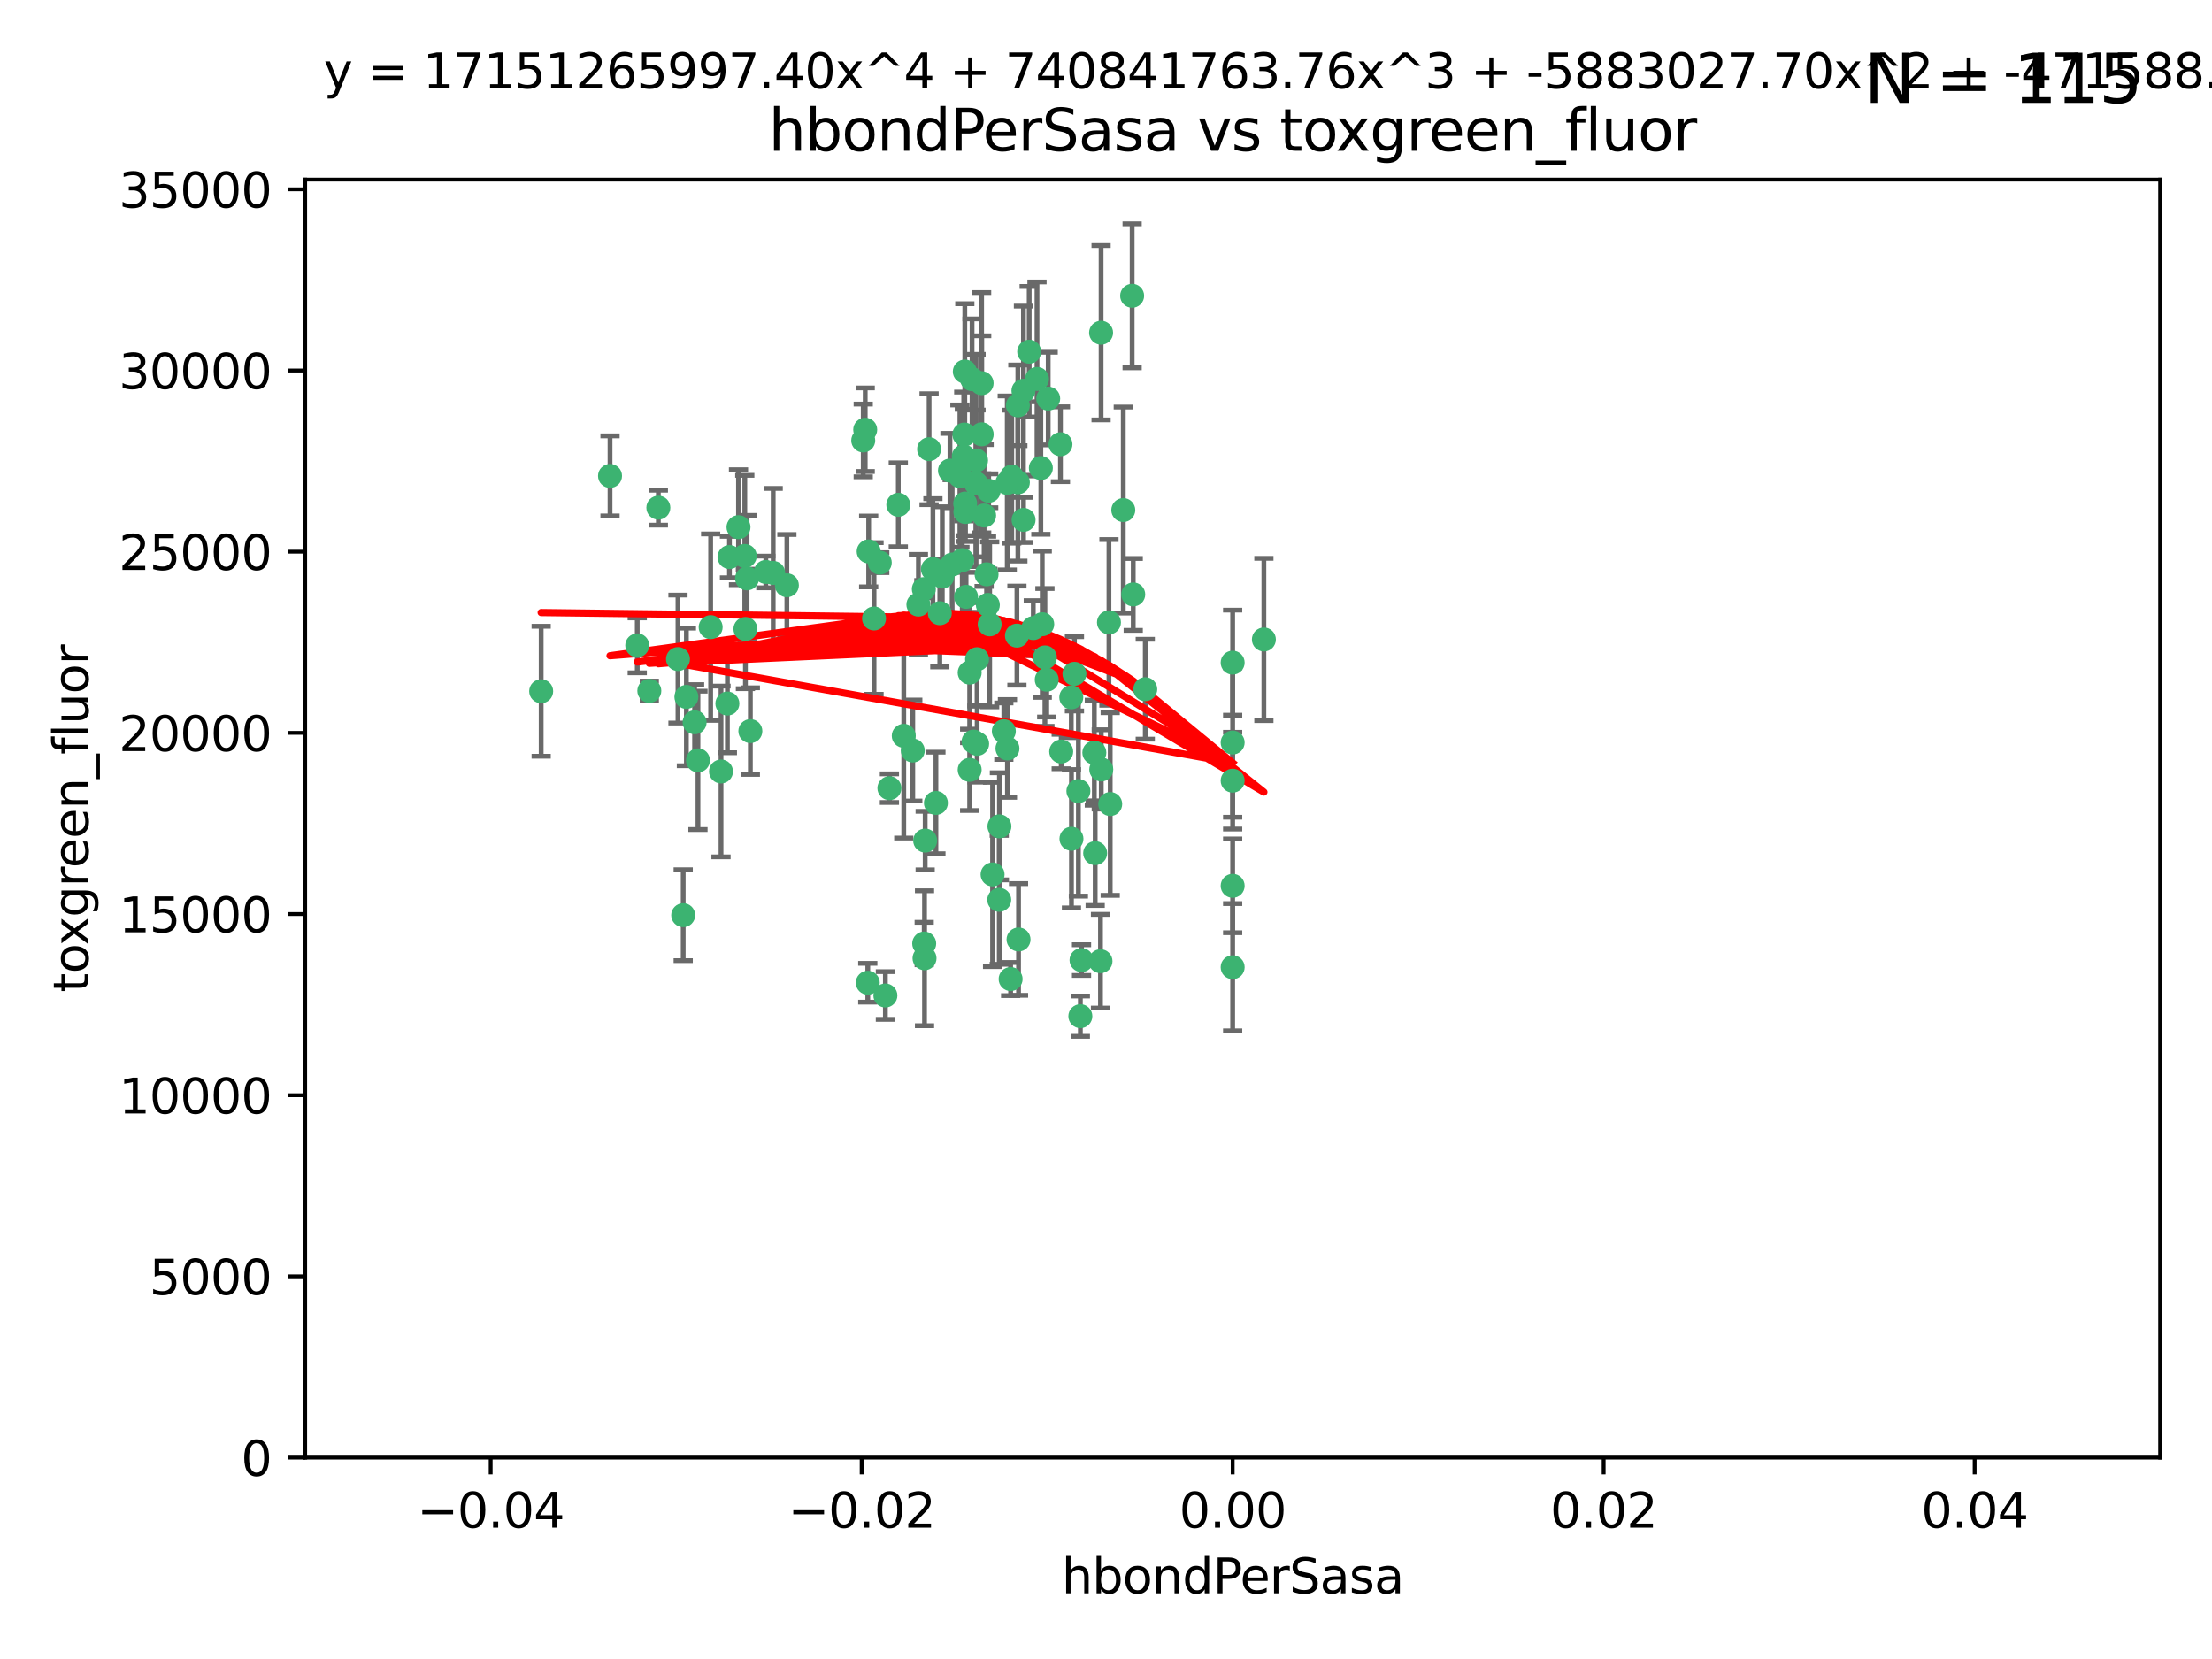<?xml version="1.0" encoding="utf-8" standalone="no"?>
<!DOCTYPE svg PUBLIC "-//W3C//DTD SVG 1.1//EN"
  "http://www.w3.org/Graphics/SVG/1.1/DTD/svg11.dtd">
<svg xmlns:xlink="http://www.w3.org/1999/xlink" width="460.8pt" height="345.6pt" viewBox="0 0 460.8 345.6" xmlns="http://www.w3.org/2000/svg" version="1.1">
 <defs>
  <style type="text/css">*{stroke-linejoin: round; stroke-linecap: butt}</style>
 </defs>
 <g id="figure_1">
  <g id="patch_1">
   <path d="M 0 345.6 
L 460.8 345.6 
L 460.8 0 
L 0 0 
z
" style="fill: #ffffff"/>
  </g>
  <g id="axes_1">
   <g id="patch_2">
    <path d="M 63.571 303.64 
L 450 303.64 
L 450 37.411 
L 63.571 37.411 
z
" style="fill: #ffffff"/>
   </g>
   <g id="PathCollection_1">
    <defs>
     <path id="m3e1b990d23" d="M 0 1.118 
C 0.297 1.118 0.581 1 0.791 0.791 
C 1 0.581 1.118 0.297 1.118 0 
C 1.118 -0.297 1 -0.581 0.791 -0.791 
C 0.581 -1 0.297 -1.118 0 -1.118 
C -0.297 -1.118 -0.581 -1 -0.791 -0.791 
C -1 -0.581 -1.118 -0.297 -1.118 0 
C -1.118 0.297 -1 0.581 -0.791 0.791 
C -0.581 1 -0.297 1.118 0 1.118 
z
" style="stroke: #3cb371"/>
    </defs>
    <g clip-path="url(#p35f8ef6507)">
     <use xlink:href="#m3e1b990d23" x="216.026" y="78.941" style="fill: #3cb371; stroke: #3cb371"/>
     <use xlink:href="#m3e1b990d23" x="187.133" y="105.159" style="fill: #3cb371; stroke: #3cb371"/>
     <use xlink:href="#m3e1b990d23" x="200.456" y="116.686" style="fill: #3cb371; stroke: #3cb371"/>
     <use xlink:href="#m3e1b990d23" x="197.895" y="98.026" style="fill: #3cb371; stroke: #3cb371"/>
     <use xlink:href="#m3e1b990d23" x="200.763" y="95.094" style="fill: #3cb371; stroke: #3cb371"/>
     <use xlink:href="#m3e1b990d23" x="217.677" y="136.954" style="fill: #3cb371; stroke: #3cb371"/>
     <use xlink:href="#m3e1b990d23" x="155.626" y="120.482" style="fill: #3cb371; stroke: #3cb371"/>
     <use xlink:href="#m3e1b990d23" x="180.24" y="89.516" style="fill: #3cb371; stroke: #3cb371"/>
     <use xlink:href="#m3e1b990d23" x="203.329" y="95.918" style="fill: #3cb371; stroke: #3cb371"/>
     <use xlink:href="#m3e1b990d23" x="180.96" y="114.875" style="fill: #3cb371; stroke: #3cb371"/>
     <use xlink:href="#m3e1b990d23" x="151.96" y="116.045" style="fill: #3cb371; stroke: #3cb371"/>
     <use xlink:href="#m3e1b990d23" x="218.359" y="83.03" style="fill: #3cb371; stroke: #3cb371"/>
     <use xlink:href="#m3e1b990d23" x="155.286" y="131.024" style="fill: #3cb371; stroke: #3cb371"/>
     <use xlink:href="#m3e1b990d23" x="203.319" y="100.71" style="fill: #3cb371; stroke: #3cb371"/>
     <use xlink:href="#m3e1b990d23" x="150.202" y="160.712" style="fill: #3cb371; stroke: #3cb371"/>
     <use xlink:href="#m3e1b990d23" x="156.315" y="152.304" style="fill: #3cb371; stroke: #3cb371"/>
     <use xlink:href="#m3e1b990d23" x="148.044" y="130.646" style="fill: #3cb371; stroke: #3cb371"/>
     <use xlink:href="#m3e1b990d23" x="209.828" y="100.601" style="fill: #3cb371; stroke: #3cb371"/>
     <use xlink:href="#m3e1b990d23" x="163.922" y="121.921" style="fill: #3cb371; stroke: #3cb371"/>
     <use xlink:href="#m3e1b990d23" x="155.154" y="115.814" style="fill: #3cb371; stroke: #3cb371"/>
     <use xlink:href="#m3e1b990d23" x="153.844" y="109.818" style="fill: #3cb371; stroke: #3cb371"/>
     <use xlink:href="#m3e1b990d23" x="214.399" y="73.266" style="fill: #3cb371; stroke: #3cb371"/>
     <use xlink:href="#m3e1b990d23" x="182.078" y="128.839" style="fill: #3cb371; stroke: #3cb371"/>
     <use xlink:href="#m3e1b990d23" x="159.535" y="119.146" style="fill: #3cb371; stroke: #3cb371"/>
     <use xlink:href="#m3e1b990d23" x="142.325" y="190.648" style="fill: #3cb371; stroke: #3cb371"/>
     <use xlink:href="#m3e1b990d23" x="213.202" y="81.394" style="fill: #3cb371; stroke: #3cb371"/>
     <use xlink:href="#m3e1b990d23" x="203.536" y="137.321" style="fill: #3cb371; stroke: #3cb371"/>
     <use xlink:href="#m3e1b990d23" x="212.043" y="100.483" style="fill: #3cb371; stroke: #3cb371"/>
     <use xlink:href="#m3e1b990d23" x="188.271" y="153.285" style="fill: #3cb371; stroke: #3cb371"/>
     <use xlink:href="#m3e1b990d23" x="145.4" y="158.394" style="fill: #3cb371; stroke: #3cb371"/>
     <use xlink:href="#m3e1b990d23" x="179.827" y="91.754" style="fill: #3cb371; stroke: #3cb371"/>
     <use xlink:href="#m3e1b990d23" x="191.319" y="125.947" style="fill: #3cb371; stroke: #3cb371"/>
     <use xlink:href="#m3e1b990d23" x="206.164" y="130.067" style="fill: #3cb371; stroke: #3cb371"/>
     <use xlink:href="#m3e1b990d23" x="204.503" y="90.475" style="fill: #3cb371; stroke: #3cb371"/>
     <use xlink:href="#m3e1b990d23" x="202.808" y="154.483" style="fill: #3cb371; stroke: #3cb371"/>
     <use xlink:href="#m3e1b990d23" x="205.007" y="107.386" style="fill: #3cb371; stroke: #3cb371"/>
     <use xlink:href="#m3e1b990d23" x="198.35" y="117.601" style="fill: #3cb371; stroke: #3cb371"/>
     <use xlink:href="#m3e1b990d23" x="151.53" y="146.564" style="fill: #3cb371; stroke: #3cb371"/>
     <use xlink:href="#m3e1b990d23" x="201.107" y="106.653" style="fill: #3cb371; stroke: #3cb371"/>
     <use xlink:href="#m3e1b990d23" x="205.962" y="102.24" style="fill: #3cb371; stroke: #3cb371"/>
     <use xlink:href="#m3e1b990d23" x="205.518" y="119.635" style="fill: #3cb371; stroke: #3cb371"/>
     <use xlink:href="#m3e1b990d23" x="204.488" y="79.819" style="fill: #3cb371; stroke: #3cb371"/>
     <use xlink:href="#m3e1b990d23" x="201.247" y="124.329" style="fill: #3cb371; stroke: #3cb371"/>
     <use xlink:href="#m3e1b990d23" x="192.451" y="122.72" style="fill: #3cb371; stroke: #3cb371"/>
     <use xlink:href="#m3e1b990d23" x="210.532" y="203.953" style="fill: #3cb371; stroke: #3cb371"/>
     <use xlink:href="#m3e1b990d23" x="132.752" y="134.443" style="fill: #3cb371; stroke: #3cb371"/>
     <use xlink:href="#m3e1b990d23" x="203.554" y="154.954" style="fill: #3cb371; stroke: #3cb371"/>
     <use xlink:href="#m3e1b990d23" x="201.069" y="104.896" style="fill: #3cb371; stroke: #3cb371"/>
     <use xlink:href="#m3e1b990d23" x="221.07" y="156.559" style="fill: #3cb371; stroke: #3cb371"/>
     <use xlink:href="#m3e1b990d23" x="210.768" y="99.298" style="fill: #3cb371; stroke: #3cb371"/>
     <use xlink:href="#m3e1b990d23" x="190.148" y="156.348" style="fill: #3cb371; stroke: #3cb371"/>
     <use xlink:href="#m3e1b990d23" x="137.148" y="105.756" style="fill: #3cb371; stroke: #3cb371"/>
     <use xlink:href="#m3e1b990d23" x="216.829" y="97.498" style="fill: #3cb371; stroke: #3cb371"/>
     <use xlink:href="#m3e1b990d23" x="220.913" y="92.545" style="fill: #3cb371; stroke: #3cb371"/>
     <use xlink:href="#m3e1b990d23" x="135.266" y="143.916" style="fill: #3cb371; stroke: #3cb371"/>
     <use xlink:href="#m3e1b990d23" x="196.296" y="120.108" style="fill: #3cb371; stroke: #3cb371"/>
     <use xlink:href="#m3e1b990d23" x="225.058" y="211.686" style="fill: #3cb371; stroke: #3cb371"/>
     <use xlink:href="#m3e1b990d23" x="213.226" y="108.301" style="fill: #3cb371; stroke: #3cb371"/>
     <use xlink:href="#m3e1b990d23" x="217.118" y="130.038" style="fill: #3cb371; stroke: #3cb371"/>
     <use xlink:href="#m3e1b990d23" x="225.302" y="200.005" style="fill: #3cb371; stroke: #3cb371"/>
     <use xlink:href="#m3e1b990d23" x="202.496" y="78.988" style="fill: #3cb371; stroke: #3cb371"/>
     <use xlink:href="#m3e1b990d23" x="215.253" y="130.84" style="fill: #3cb371; stroke: #3cb371"/>
     <use xlink:href="#m3e1b990d23" x="209.868" y="155.918" style="fill: #3cb371; stroke: #3cb371"/>
     <use xlink:href="#m3e1b990d23" x="184.442" y="207.381" style="fill: #3cb371; stroke: #3cb371"/>
     <use xlink:href="#m3e1b990d23" x="192.595" y="199.62" style="fill: #3cb371; stroke: #3cb371"/>
     <use xlink:href="#m3e1b990d23" x="223.825" y="140.37" style="fill: #3cb371; stroke: #3cb371"/>
     <use xlink:href="#m3e1b990d23" x="201.996" y="160.372" style="fill: #3cb371; stroke: #3cb371"/>
     <use xlink:href="#m3e1b990d23" x="142.99" y="145.178" style="fill: #3cb371; stroke: #3cb371"/>
     <use xlink:href="#m3e1b990d23" x="205.787" y="126.015" style="fill: #3cb371; stroke: #3cb371"/>
     <use xlink:href="#m3e1b990d23" x="200.987" y="77.397" style="fill: #3cb371; stroke: #3cb371"/>
     <use xlink:href="#m3e1b990d23" x="183.273" y="117.209" style="fill: #3cb371; stroke: #3cb371"/>
     <use xlink:href="#m3e1b990d23" x="193.547" y="93.572" style="fill: #3cb371; stroke: #3cb371"/>
     <use xlink:href="#m3e1b990d23" x="194.344" y="118.565" style="fill: #3cb371; stroke: #3cb371"/>
     <use xlink:href="#m3e1b990d23" x="209.117" y="152.32" style="fill: #3cb371; stroke: #3cb371"/>
     <use xlink:href="#m3e1b990d23" x="195.78" y="127.738" style="fill: #3cb371; stroke: #3cb371"/>
     <use xlink:href="#m3e1b990d23" x="229.376" y="69.309" style="fill: #3cb371; stroke: #3cb371"/>
     <use xlink:href="#m3e1b990d23" x="194.968" y="167.27" style="fill: #3cb371; stroke: #3cb371"/>
     <use xlink:href="#m3e1b990d23" x="223.169" y="145.262" style="fill: #3cb371; stroke: #3cb371"/>
     <use xlink:href="#m3e1b990d23" x="144.699" y="150.469" style="fill: #3cb371; stroke: #3cb371"/>
     <use xlink:href="#m3e1b990d23" x="141.236" y="137.292" style="fill: #3cb371; stroke: #3cb371"/>
     <use xlink:href="#m3e1b990d23" x="256.786" y="138.041" style="fill: #3cb371; stroke: #3cb371"/>
     <use xlink:href="#m3e1b990d23" x="208.159" y="187.448" style="fill: #3cb371; stroke: #3cb371"/>
     <use xlink:href="#m3e1b990d23" x="201.999" y="140.122" style="fill: #3cb371; stroke: #3cb371"/>
     <use xlink:href="#m3e1b990d23" x="199.969" y="99.184" style="fill: #3cb371; stroke: #3cb371"/>
     <use xlink:href="#m3e1b990d23" x="235.844" y="61.614" style="fill: #3cb371; stroke: #3cb371"/>
     <use xlink:href="#m3e1b990d23" x="233.999" y="106.253" style="fill: #3cb371; stroke: #3cb371"/>
     <use xlink:href="#m3e1b990d23" x="212.037" y="84.44" style="fill: #3cb371; stroke: #3cb371"/>
     <use xlink:href="#m3e1b990d23" x="211.844" y="132.411" style="fill: #3cb371; stroke: #3cb371"/>
     <use xlink:href="#m3e1b990d23" x="127.081" y="99.14" style="fill: #3cb371; stroke: #3cb371"/>
     <use xlink:href="#m3e1b990d23" x="180.776" y="204.723" style="fill: #3cb371; stroke: #3cb371"/>
     <use xlink:href="#m3e1b990d23" x="185.282" y="164.19" style="fill: #3cb371; stroke: #3cb371"/>
     <use xlink:href="#m3e1b990d23" x="112.736" y="143.999" style="fill: #3cb371; stroke: #3cb371"/>
     <use xlink:href="#m3e1b990d23" x="206.77" y="182.16" style="fill: #3cb371; stroke: #3cb371"/>
     <use xlink:href="#m3e1b990d23" x="208.195" y="172.143" style="fill: #3cb371; stroke: #3cb371"/>
     <use xlink:href="#m3e1b990d23" x="227.97" y="156.792" style="fill: #3cb371; stroke: #3cb371"/>
     <use xlink:href="#m3e1b990d23" x="263.292" y="133.213" style="fill: #3cb371; stroke: #3cb371"/>
     <use xlink:href="#m3e1b990d23" x="200.892" y="90.523" style="fill: #3cb371; stroke: #3cb371"/>
     <use xlink:href="#m3e1b990d23" x="229.414" y="160.289" style="fill: #3cb371; stroke: #3cb371"/>
     <use xlink:href="#m3e1b990d23" x="192.527" y="196.552" style="fill: #3cb371; stroke: #3cb371"/>
     <use xlink:href="#m3e1b990d23" x="161.071" y="119.349" style="fill: #3cb371; stroke: #3cb371"/>
     <use xlink:href="#m3e1b990d23" x="228.144" y="177.728" style="fill: #3cb371; stroke: #3cb371"/>
     <use xlink:href="#m3e1b990d23" x="212.181" y="195.709" style="fill: #3cb371; stroke: #3cb371"/>
     <use xlink:href="#m3e1b990d23" x="223.205" y="174.728" style="fill: #3cb371; stroke: #3cb371"/>
     <use xlink:href="#m3e1b990d23" x="218.054" y="141.593" style="fill: #3cb371; stroke: #3cb371"/>
     <use xlink:href="#m3e1b990d23" x="192.729" y="175.112" style="fill: #3cb371; stroke: #3cb371"/>
     <use xlink:href="#m3e1b990d23" x="256.786" y="154.686" style="fill: #3cb371; stroke: #3cb371"/>
     <use xlink:href="#m3e1b990d23" x="231.015" y="129.656" style="fill: #3cb371; stroke: #3cb371"/>
     <use xlink:href="#m3e1b990d23" x="224.65" y="164.794" style="fill: #3cb371; stroke: #3cb371"/>
     <use xlink:href="#m3e1b990d23" x="238.58" y="143.576" style="fill: #3cb371; stroke: #3cb371"/>
     <use xlink:href="#m3e1b990d23" x="229.252" y="200.236" style="fill: #3cb371; stroke: #3cb371"/>
     <use xlink:href="#m3e1b990d23" x="256.786" y="162.629" style="fill: #3cb371; stroke: #3cb371"/>
     <use xlink:href="#m3e1b990d23" x="231.277" y="167.495" style="fill: #3cb371; stroke: #3cb371"/>
     <use xlink:href="#m3e1b990d23" x="236.073" y="123.828" style="fill: #3cb371; stroke: #3cb371"/>
     <use xlink:href="#m3e1b990d23" x="256.786" y="201.488" style="fill: #3cb371; stroke: #3cb371"/>
     <use xlink:href="#m3e1b990d23" x="256.786" y="184.534" style="fill: #3cb371; stroke: #3cb371"/>
    </g>
   </g>
   <g id="matplotlib.axis_1">
    <g id="xtick_1">
     <g id="line2d_1">
      <defs>
       <path id="mef3bfe375d" d="M 0 0 
L 0 3.5 
" style="stroke: #000000; stroke-width: 0.8"/>
      </defs>
      <g>
       <use xlink:href="#mef3bfe375d" x="102.214" y="303.64" style="stroke: #000000; stroke-width: 0.8"/>
      </g>
     </g>
     <g id="text_1">
      <!-- −0.04 -->
      <g transform="translate(86.891 318.238)scale(0.1 -0.1)">
       <defs>
        <path id="DejaVuSans-2212" d="M 678 2272 
L 4684 2272 
L 4684 1741 
L 678 1741 
L 678 2272 
z
" transform="scale(0.016)"/>
        <path id="DejaVuSans-30" d="M 2034 4250 
Q 1547 4250 1301 3770 
Q 1056 3291 1056 2328 
Q 1056 1369 1301 889 
Q 1547 409 2034 409 
Q 2525 409 2770 889 
Q 3016 1369 3016 2328 
Q 3016 3291 2770 3770 
Q 2525 4250 2034 4250 
z
M 2034 4750 
Q 2819 4750 3233 4129 
Q 3647 3509 3647 2328 
Q 3647 1150 3233 529 
Q 2819 -91 2034 -91 
Q 1250 -91 836 529 
Q 422 1150 422 2328 
Q 422 3509 836 4129 
Q 1250 4750 2034 4750 
z
" transform="scale(0.016)"/>
        <path id="DejaVuSans-2e" d="M 684 794 
L 1344 794 
L 1344 0 
L 684 0 
L 684 794 
z
" transform="scale(0.016)"/>
        <path id="DejaVuSans-34" d="M 2419 4116 
L 825 1625 
L 2419 1625 
L 2419 4116 
z
M 2253 4666 
L 3047 4666 
L 3047 1625 
L 3713 1625 
L 3713 1100 
L 3047 1100 
L 3047 0 
L 2419 0 
L 2419 1100 
L 313 1100 
L 313 1709 
L 2253 4666 
z
" transform="scale(0.016)"/>
       </defs>
       <use xlink:href="#DejaVuSans-2212"/>
       <use xlink:href="#DejaVuSans-30" x="83.789"/>
       <use xlink:href="#DejaVuSans-2e" x="147.412"/>
       <use xlink:href="#DejaVuSans-30" x="179.199"/>
       <use xlink:href="#DejaVuSans-34" x="242.822"/>
      </g>
     </g>
    </g>
    <g id="xtick_2">
     <g id="line2d_2">
      <g>
       <use xlink:href="#mef3bfe375d" x="179.5" y="303.64" style="stroke: #000000; stroke-width: 0.8"/>
      </g>
     </g>
     <g id="text_2">
      <!-- −0.02 -->
      <g transform="translate(164.177 318.238)scale(0.1 -0.1)">
       <defs>
        <path id="DejaVuSans-32" d="M 1228 531 
L 3431 531 
L 3431 0 
L 469 0 
L 469 531 
Q 828 903 1448 1529 
Q 2069 2156 2228 2338 
Q 2531 2678 2651 2914 
Q 2772 3150 2772 3378 
Q 2772 3750 2511 3984 
Q 2250 4219 1831 4219 
Q 1534 4219 1204 4116 
Q 875 4013 500 3803 
L 500 4441 
Q 881 4594 1212 4672 
Q 1544 4750 1819 4750 
Q 2544 4750 2975 4387 
Q 3406 4025 3406 3419 
Q 3406 3131 3298 2873 
Q 3191 2616 2906 2266 
Q 2828 2175 2409 1742 
Q 1991 1309 1228 531 
z
" transform="scale(0.016)"/>
       </defs>
       <use xlink:href="#DejaVuSans-2212"/>
       <use xlink:href="#DejaVuSans-30" x="83.789"/>
       <use xlink:href="#DejaVuSans-2e" x="147.412"/>
       <use xlink:href="#DejaVuSans-30" x="179.199"/>
       <use xlink:href="#DejaVuSans-32" x="242.822"/>
      </g>
     </g>
    </g>
    <g id="xtick_3">
     <g id="line2d_3">
      <g>
       <use xlink:href="#mef3bfe375d" x="256.786" y="303.64" style="stroke: #000000; stroke-width: 0.8"/>
      </g>
     </g>
     <g id="text_3">
      <!-- 0.00 -->
      <g transform="translate(245.653 318.238)scale(0.1 -0.1)">
       <use xlink:href="#DejaVuSans-30"/>
       <use xlink:href="#DejaVuSans-2e" x="63.623"/>
       <use xlink:href="#DejaVuSans-30" x="95.41"/>
       <use xlink:href="#DejaVuSans-30" x="159.033"/>
      </g>
     </g>
    </g>
    <g id="xtick_4">
     <g id="line2d_4">
      <g>
       <use xlink:href="#mef3bfe375d" x="334.071" y="303.64" style="stroke: #000000; stroke-width: 0.8"/>
      </g>
     </g>
     <g id="text_4">
      <!-- 0.02 -->
      <g transform="translate(322.939 318.238)scale(0.1 -0.1)">
       <use xlink:href="#DejaVuSans-30"/>
       <use xlink:href="#DejaVuSans-2e" x="63.623"/>
       <use xlink:href="#DejaVuSans-30" x="95.41"/>
       <use xlink:href="#DejaVuSans-32" x="159.033"/>
      </g>
     </g>
    </g>
    <g id="xtick_5">
     <g id="line2d_5">
      <g>
       <use xlink:href="#mef3bfe375d" x="411.357" y="303.64" style="stroke: #000000; stroke-width: 0.8"/>
      </g>
     </g>
     <g id="text_5">
      <!-- 0.04 -->
      <g transform="translate(400.224 318.238)scale(0.1 -0.1)">
       <use xlink:href="#DejaVuSans-30"/>
       <use xlink:href="#DejaVuSans-2e" x="63.623"/>
       <use xlink:href="#DejaVuSans-30" x="95.41"/>
       <use xlink:href="#DejaVuSans-34" x="159.033"/>
      </g>
     </g>
    </g>
    <g id="text_6">
     <!-- hbondPerSasa -->
     <g transform="translate(221.168 331.917)scale(0.1 -0.1)">
      <defs>
       <path id="DejaVuSans-68" d="M 3513 2113 
L 3513 0 
L 2938 0 
L 2938 2094 
Q 2938 2591 2744 2837 
Q 2550 3084 2163 3084 
Q 1697 3084 1428 2787 
Q 1159 2491 1159 1978 
L 1159 0 
L 581 0 
L 581 4863 
L 1159 4863 
L 1159 2956 
Q 1366 3272 1645 3428 
Q 1925 3584 2291 3584 
Q 2894 3584 3203 3211 
Q 3513 2838 3513 2113 
z
" transform="scale(0.016)"/>
       <path id="DejaVuSans-62" d="M 3116 1747 
Q 3116 2381 2855 2742 
Q 2594 3103 2138 3103 
Q 1681 3103 1420 2742 
Q 1159 2381 1159 1747 
Q 1159 1113 1420 752 
Q 1681 391 2138 391 
Q 2594 391 2855 752 
Q 3116 1113 3116 1747 
z
M 1159 2969 
Q 1341 3281 1617 3432 
Q 1894 3584 2278 3584 
Q 2916 3584 3314 3078 
Q 3713 2572 3713 1747 
Q 3713 922 3314 415 
Q 2916 -91 2278 -91 
Q 1894 -91 1617 61 
Q 1341 213 1159 525 
L 1159 0 
L 581 0 
L 581 4863 
L 1159 4863 
L 1159 2969 
z
" transform="scale(0.016)"/>
       <path id="DejaVuSans-6f" d="M 1959 3097 
Q 1497 3097 1228 2736 
Q 959 2375 959 1747 
Q 959 1119 1226 758 
Q 1494 397 1959 397 
Q 2419 397 2687 759 
Q 2956 1122 2956 1747 
Q 2956 2369 2687 2733 
Q 2419 3097 1959 3097 
z
M 1959 3584 
Q 2709 3584 3137 3096 
Q 3566 2609 3566 1747 
Q 3566 888 3137 398 
Q 2709 -91 1959 -91 
Q 1206 -91 779 398 
Q 353 888 353 1747 
Q 353 2609 779 3096 
Q 1206 3584 1959 3584 
z
" transform="scale(0.016)"/>
       <path id="DejaVuSans-6e" d="M 3513 2113 
L 3513 0 
L 2938 0 
L 2938 2094 
Q 2938 2591 2744 2837 
Q 2550 3084 2163 3084 
Q 1697 3084 1428 2787 
Q 1159 2491 1159 1978 
L 1159 0 
L 581 0 
L 581 3500 
L 1159 3500 
L 1159 2956 
Q 1366 3272 1645 3428 
Q 1925 3584 2291 3584 
Q 2894 3584 3203 3211 
Q 3513 2838 3513 2113 
z
" transform="scale(0.016)"/>
       <path id="DejaVuSans-64" d="M 2906 2969 
L 2906 4863 
L 3481 4863 
L 3481 0 
L 2906 0 
L 2906 525 
Q 2725 213 2448 61 
Q 2172 -91 1784 -91 
Q 1150 -91 751 415 
Q 353 922 353 1747 
Q 353 2572 751 3078 
Q 1150 3584 1784 3584 
Q 2172 3584 2448 3432 
Q 2725 3281 2906 2969 
z
M 947 1747 
Q 947 1113 1208 752 
Q 1469 391 1925 391 
Q 2381 391 2643 752 
Q 2906 1113 2906 1747 
Q 2906 2381 2643 2742 
Q 2381 3103 1925 3103 
Q 1469 3103 1208 2742 
Q 947 2381 947 1747 
z
" transform="scale(0.016)"/>
       <path id="DejaVuSans-50" d="M 1259 4147 
L 1259 2394 
L 2053 2394 
Q 2494 2394 2734 2622 
Q 2975 2850 2975 3272 
Q 2975 3691 2734 3919 
Q 2494 4147 2053 4147 
L 1259 4147 
z
M 628 4666 
L 2053 4666 
Q 2838 4666 3239 4311 
Q 3641 3956 3641 3272 
Q 3641 2581 3239 2228 
Q 2838 1875 2053 1875 
L 1259 1875 
L 1259 0 
L 628 0 
L 628 4666 
z
" transform="scale(0.016)"/>
       <path id="DejaVuSans-65" d="M 3597 1894 
L 3597 1613 
L 953 1613 
Q 991 1019 1311 708 
Q 1631 397 2203 397 
Q 2534 397 2845 478 
Q 3156 559 3463 722 
L 3463 178 
Q 3153 47 2828 -22 
Q 2503 -91 2169 -91 
Q 1331 -91 842 396 
Q 353 884 353 1716 
Q 353 2575 817 3079 
Q 1281 3584 2069 3584 
Q 2775 3584 3186 3129 
Q 3597 2675 3597 1894 
z
M 3022 2063 
Q 3016 2534 2758 2815 
Q 2500 3097 2075 3097 
Q 1594 3097 1305 2825 
Q 1016 2553 972 2059 
L 3022 2063 
z
" transform="scale(0.016)"/>
       <path id="DejaVuSans-72" d="M 2631 2963 
Q 2534 3019 2420 3045 
Q 2306 3072 2169 3072 
Q 1681 3072 1420 2755 
Q 1159 2438 1159 1844 
L 1159 0 
L 581 0 
L 581 3500 
L 1159 3500 
L 1159 2956 
Q 1341 3275 1631 3429 
Q 1922 3584 2338 3584 
Q 2397 3584 2469 3576 
Q 2541 3569 2628 3553 
L 2631 2963 
z
" transform="scale(0.016)"/>
       <path id="DejaVuSans-53" d="M 3425 4513 
L 3425 3897 
Q 3066 4069 2747 4153 
Q 2428 4238 2131 4238 
Q 1616 4238 1336 4038 
Q 1056 3838 1056 3469 
Q 1056 3159 1242 3001 
Q 1428 2844 1947 2747 
L 2328 2669 
Q 3034 2534 3370 2195 
Q 3706 1856 3706 1288 
Q 3706 609 3251 259 
Q 2797 -91 1919 -91 
Q 1588 -91 1214 -16 
Q 841 59 441 206 
L 441 856 
Q 825 641 1194 531 
Q 1563 422 1919 422 
Q 2459 422 2753 634 
Q 3047 847 3047 1241 
Q 3047 1584 2836 1778 
Q 2625 1972 2144 2069 
L 1759 2144 
Q 1053 2284 737 2584 
Q 422 2884 422 3419 
Q 422 4038 858 4394 
Q 1294 4750 2059 4750 
Q 2388 4750 2728 4690 
Q 3069 4631 3425 4513 
z
" transform="scale(0.016)"/>
       <path id="DejaVuSans-61" d="M 2194 1759 
Q 1497 1759 1228 1600 
Q 959 1441 959 1056 
Q 959 750 1161 570 
Q 1363 391 1709 391 
Q 2188 391 2477 730 
Q 2766 1069 2766 1631 
L 2766 1759 
L 2194 1759 
z
M 3341 1997 
L 3341 0 
L 2766 0 
L 2766 531 
Q 2569 213 2275 61 
Q 1981 -91 1556 -91 
Q 1019 -91 701 211 
Q 384 513 384 1019 
Q 384 1609 779 1909 
Q 1175 2209 1959 2209 
L 2766 2209 
L 2766 2266 
Q 2766 2663 2505 2880 
Q 2244 3097 1772 3097 
Q 1472 3097 1187 3025 
Q 903 2953 641 2809 
L 641 3341 
Q 956 3463 1253 3523 
Q 1550 3584 1831 3584 
Q 2591 3584 2966 3190 
Q 3341 2797 3341 1997 
z
" transform="scale(0.016)"/>
       <path id="DejaVuSans-73" d="M 2834 3397 
L 2834 2853 
Q 2591 2978 2328 3040 
Q 2066 3103 1784 3103 
Q 1356 3103 1142 2972 
Q 928 2841 928 2578 
Q 928 2378 1081 2264 
Q 1234 2150 1697 2047 
L 1894 2003 
Q 2506 1872 2764 1633 
Q 3022 1394 3022 966 
Q 3022 478 2636 193 
Q 2250 -91 1575 -91 
Q 1294 -91 989 -36 
Q 684 19 347 128 
L 347 722 
Q 666 556 975 473 
Q 1284 391 1588 391 
Q 1994 391 2212 530 
Q 2431 669 2431 922 
Q 2431 1156 2273 1281 
Q 2116 1406 1581 1522 
L 1381 1569 
Q 847 1681 609 1914 
Q 372 2147 372 2553 
Q 372 3047 722 3315 
Q 1072 3584 1716 3584 
Q 2034 3584 2315 3537 
Q 2597 3491 2834 3397 
z
" transform="scale(0.016)"/>
      </defs>
      <use xlink:href="#DejaVuSans-68"/>
      <use xlink:href="#DejaVuSans-62" x="63.379"/>
      <use xlink:href="#DejaVuSans-6f" x="126.855"/>
      <use xlink:href="#DejaVuSans-6e" x="188.037"/>
      <use xlink:href="#DejaVuSans-64" x="251.416"/>
      <use xlink:href="#DejaVuSans-50" x="314.893"/>
      <use xlink:href="#DejaVuSans-65" x="371.57"/>
      <use xlink:href="#DejaVuSans-72" x="433.094"/>
      <use xlink:href="#DejaVuSans-53" x="474.207"/>
      <use xlink:href="#DejaVuSans-61" x="537.684"/>
      <use xlink:href="#DejaVuSans-73" x="598.963"/>
      <use xlink:href="#DejaVuSans-61" x="651.062"/>
     </g>
    </g>
   </g>
   <g id="matplotlib.axis_2">
    <g id="ytick_1">
     <g id="line2d_6">
      <defs>
       <path id="m7f82d4d56a" d="M 0 0 
L -3.5 0 
" style="stroke: #000000; stroke-width: 0.8"/>
      </defs>
      <g>
       <use xlink:href="#m7f82d4d56a" x="63.571" y="303.64" style="stroke: #000000; stroke-width: 0.8"/>
      </g>
     </g>
     <g id="text_7">
      <!-- 0 -->
      <g transform="translate(50.209 307.439)scale(0.1 -0.1)">
       <use xlink:href="#DejaVuSans-30"/>
      </g>
     </g>
    </g>
    <g id="ytick_2">
     <g id="line2d_7">
      <g>
       <use xlink:href="#m7f82d4d56a" x="63.571" y="265.897" style="stroke: #000000; stroke-width: 0.8"/>
      </g>
     </g>
     <g id="text_8">
      <!-- 5000 -->
      <g transform="translate(31.121 269.696)scale(0.1 -0.1)">
       <defs>
        <path id="DejaVuSans-35" d="M 691 4666 
L 3169 4666 
L 3169 4134 
L 1269 4134 
L 1269 2991 
Q 1406 3038 1543 3061 
Q 1681 3084 1819 3084 
Q 2600 3084 3056 2656 
Q 3513 2228 3513 1497 
Q 3513 744 3044 326 
Q 2575 -91 1722 -91 
Q 1428 -91 1123 -41 
Q 819 9 494 109 
L 494 744 
Q 775 591 1075 516 
Q 1375 441 1709 441 
Q 2250 441 2565 725 
Q 2881 1009 2881 1497 
Q 2881 1984 2565 2268 
Q 2250 2553 1709 2553 
Q 1456 2553 1204 2497 
Q 953 2441 691 2322 
L 691 4666 
z
" transform="scale(0.016)"/>
       </defs>
       <use xlink:href="#DejaVuSans-35"/>
       <use xlink:href="#DejaVuSans-30" x="63.623"/>
       <use xlink:href="#DejaVuSans-30" x="127.246"/>
       <use xlink:href="#DejaVuSans-30" x="190.869"/>
      </g>
     </g>
    </g>
    <g id="ytick_3">
     <g id="line2d_8">
      <g>
       <use xlink:href="#m7f82d4d56a" x="63.571" y="228.154" style="stroke: #000000; stroke-width: 0.8"/>
      </g>
     </g>
     <g id="text_9">
      <!-- 10000 -->
      <g transform="translate(24.759 231.953)scale(0.1 -0.1)">
       <defs>
        <path id="DejaVuSans-31" d="M 794 531 
L 1825 531 
L 1825 4091 
L 703 3866 
L 703 4441 
L 1819 4666 
L 2450 4666 
L 2450 531 
L 3481 531 
L 3481 0 
L 794 0 
L 794 531 
z
" transform="scale(0.016)"/>
       </defs>
       <use xlink:href="#DejaVuSans-31"/>
       <use xlink:href="#DejaVuSans-30" x="63.623"/>
       <use xlink:href="#DejaVuSans-30" x="127.246"/>
       <use xlink:href="#DejaVuSans-30" x="190.869"/>
       <use xlink:href="#DejaVuSans-30" x="254.492"/>
      </g>
     </g>
    </g>
    <g id="ytick_4">
     <g id="line2d_9">
      <g>
       <use xlink:href="#m7f82d4d56a" x="63.571" y="190.411" style="stroke: #000000; stroke-width: 0.8"/>
      </g>
     </g>
     <g id="text_10">
      <!-- 15000 -->
      <g transform="translate(24.759 194.21)scale(0.1 -0.1)">
       <use xlink:href="#DejaVuSans-31"/>
       <use xlink:href="#DejaVuSans-35" x="63.623"/>
       <use xlink:href="#DejaVuSans-30" x="127.246"/>
       <use xlink:href="#DejaVuSans-30" x="190.869"/>
       <use xlink:href="#DejaVuSans-30" x="254.492"/>
      </g>
     </g>
    </g>
    <g id="ytick_5">
     <g id="line2d_10">
      <g>
       <use xlink:href="#m7f82d4d56a" x="63.571" y="152.668" style="stroke: #000000; stroke-width: 0.8"/>
      </g>
     </g>
     <g id="text_11">
      <!-- 20000 -->
      <g transform="translate(24.759 156.467)scale(0.1 -0.1)">
       <use xlink:href="#DejaVuSans-32"/>
       <use xlink:href="#DejaVuSans-30" x="63.623"/>
       <use xlink:href="#DejaVuSans-30" x="127.246"/>
       <use xlink:href="#DejaVuSans-30" x="190.869"/>
       <use xlink:href="#DejaVuSans-30" x="254.492"/>
      </g>
     </g>
    </g>
    <g id="ytick_6">
     <g id="line2d_11">
      <g>
       <use xlink:href="#m7f82d4d56a" x="63.571" y="114.925" style="stroke: #000000; stroke-width: 0.8"/>
      </g>
     </g>
     <g id="text_12">
      <!-- 25000 -->
      <g transform="translate(24.759 118.724)scale(0.1 -0.1)">
       <use xlink:href="#DejaVuSans-32"/>
       <use xlink:href="#DejaVuSans-35" x="63.623"/>
       <use xlink:href="#DejaVuSans-30" x="127.246"/>
       <use xlink:href="#DejaVuSans-30" x="190.869"/>
       <use xlink:href="#DejaVuSans-30" x="254.492"/>
      </g>
     </g>
    </g>
    <g id="ytick_7">
     <g id="line2d_12">
      <g>
       <use xlink:href="#m7f82d4d56a" x="63.571" y="77.181" style="stroke: #000000; stroke-width: 0.8"/>
      </g>
     </g>
     <g id="text_13">
      <!-- 30000 -->
      <g transform="translate(24.759 80.981)scale(0.1 -0.1)">
       <defs>
        <path id="DejaVuSans-33" d="M 2597 2516 
Q 3050 2419 3304 2112 
Q 3559 1806 3559 1356 
Q 3559 666 3084 287 
Q 2609 -91 1734 -91 
Q 1441 -91 1130 -33 
Q 819 25 488 141 
L 488 750 
Q 750 597 1062 519 
Q 1375 441 1716 441 
Q 2309 441 2620 675 
Q 2931 909 2931 1356 
Q 2931 1769 2642 2001 
Q 2353 2234 1838 2234 
L 1294 2234 
L 1294 2753 
L 1863 2753 
Q 2328 2753 2575 2939 
Q 2822 3125 2822 3475 
Q 2822 3834 2567 4026 
Q 2313 4219 1838 4219 
Q 1578 4219 1281 4162 
Q 984 4106 628 3988 
L 628 4550 
Q 988 4650 1302 4700 
Q 1616 4750 1894 4750 
Q 2613 4750 3031 4423 
Q 3450 4097 3450 3541 
Q 3450 3153 3228 2886 
Q 3006 2619 2597 2516 
z
" transform="scale(0.016)"/>
       </defs>
       <use xlink:href="#DejaVuSans-33"/>
       <use xlink:href="#DejaVuSans-30" x="63.623"/>
       <use xlink:href="#DejaVuSans-30" x="127.246"/>
       <use xlink:href="#DejaVuSans-30" x="190.869"/>
       <use xlink:href="#DejaVuSans-30" x="254.492"/>
      </g>
     </g>
    </g>
    <g id="ytick_8">
     <g id="line2d_13">
      <g>
       <use xlink:href="#m7f82d4d56a" x="63.571" y="39.438" style="stroke: #000000; stroke-width: 0.8"/>
      </g>
     </g>
     <g id="text_14">
      <!-- 35000 -->
      <g transform="translate(24.759 43.238)scale(0.1 -0.1)">
       <use xlink:href="#DejaVuSans-33"/>
       <use xlink:href="#DejaVuSans-35" x="63.623"/>
       <use xlink:href="#DejaVuSans-30" x="127.246"/>
       <use xlink:href="#DejaVuSans-30" x="190.869"/>
       <use xlink:href="#DejaVuSans-30" x="254.492"/>
      </g>
     </g>
    </g>
    <g id="text_15">
     <!-- toxgreen_fluor -->
     <g transform="translate(18.401 206.72)rotate(-90)scale(0.1 -0.1)">
      <defs>
       <path id="DejaVuSans-74" d="M 1172 4494 
L 1172 3500 
L 2356 3500 
L 2356 3053 
L 1172 3053 
L 1172 1153 
Q 1172 725 1289 603 
Q 1406 481 1766 481 
L 2356 481 
L 2356 0 
L 1766 0 
Q 1100 0 847 248 
Q 594 497 594 1153 
L 594 3053 
L 172 3053 
L 172 3500 
L 594 3500 
L 594 4494 
L 1172 4494 
z
" transform="scale(0.016)"/>
       <path id="DejaVuSans-78" d="M 3513 3500 
L 2247 1797 
L 3578 0 
L 2900 0 
L 1881 1375 
L 863 0 
L 184 0 
L 1544 1831 
L 300 3500 
L 978 3500 
L 1906 2253 
L 2834 3500 
L 3513 3500 
z
" transform="scale(0.016)"/>
       <path id="DejaVuSans-67" d="M 2906 1791 
Q 2906 2416 2648 2759 
Q 2391 3103 1925 3103 
Q 1463 3103 1205 2759 
Q 947 2416 947 1791 
Q 947 1169 1205 825 
Q 1463 481 1925 481 
Q 2391 481 2648 825 
Q 2906 1169 2906 1791 
z
M 3481 434 
Q 3481 -459 3084 -895 
Q 2688 -1331 1869 -1331 
Q 1566 -1331 1297 -1286 
Q 1028 -1241 775 -1147 
L 775 -588 
Q 1028 -725 1275 -790 
Q 1522 -856 1778 -856 
Q 2344 -856 2625 -561 
Q 2906 -266 2906 331 
L 2906 616 
Q 2728 306 2450 153 
Q 2172 0 1784 0 
Q 1141 0 747 490 
Q 353 981 353 1791 
Q 353 2603 747 3093 
Q 1141 3584 1784 3584 
Q 2172 3584 2450 3431 
Q 2728 3278 2906 2969 
L 2906 3500 
L 3481 3500 
L 3481 434 
z
" transform="scale(0.016)"/>
       <path id="DejaVuSans-5f" d="M 3263 -1063 
L 3263 -1509 
L -63 -1509 
L -63 -1063 
L 3263 -1063 
z
" transform="scale(0.016)"/>
       <path id="DejaVuSans-66" d="M 2375 4863 
L 2375 4384 
L 1825 4384 
Q 1516 4384 1395 4259 
Q 1275 4134 1275 3809 
L 1275 3500 
L 2222 3500 
L 2222 3053 
L 1275 3053 
L 1275 0 
L 697 0 
L 697 3053 
L 147 3053 
L 147 3500 
L 697 3500 
L 697 3744 
Q 697 4328 969 4595 
Q 1241 4863 1831 4863 
L 2375 4863 
z
" transform="scale(0.016)"/>
       <path id="DejaVuSans-6c" d="M 603 4863 
L 1178 4863 
L 1178 0 
L 603 0 
L 603 4863 
z
" transform="scale(0.016)"/>
       <path id="DejaVuSans-75" d="M 544 1381 
L 544 3500 
L 1119 3500 
L 1119 1403 
Q 1119 906 1312 657 
Q 1506 409 1894 409 
Q 2359 409 2629 706 
Q 2900 1003 2900 1516 
L 2900 3500 
L 3475 3500 
L 3475 0 
L 2900 0 
L 2900 538 
Q 2691 219 2414 64 
Q 2138 -91 1772 -91 
Q 1169 -91 856 284 
Q 544 659 544 1381 
z
M 1991 3584 
L 1991 3584 
z
" transform="scale(0.016)"/>
      </defs>
      <use xlink:href="#DejaVuSans-74"/>
      <use xlink:href="#DejaVuSans-6f" x="39.209"/>
      <use xlink:href="#DejaVuSans-78" x="97.266"/>
      <use xlink:href="#DejaVuSans-67" x="156.445"/>
      <use xlink:href="#DejaVuSans-72" x="219.922"/>
      <use xlink:href="#DejaVuSans-65" x="258.785"/>
      <use xlink:href="#DejaVuSans-65" x="320.309"/>
      <use xlink:href="#DejaVuSans-6e" x="381.832"/>
      <use xlink:href="#DejaVuSans-5f" x="445.211"/>
      <use xlink:href="#DejaVuSans-66" x="495.211"/>
      <use xlink:href="#DejaVuSans-6c" x="530.416"/>
      <use xlink:href="#DejaVuSans-75" x="558.199"/>
      <use xlink:href="#DejaVuSans-6f" x="621.578"/>
      <use xlink:href="#DejaVuSans-72" x="682.76"/>
     </g>
    </g>
   </g>
   <g id="LineCollection_1">
    <path d="M 216.026 99.149 
L 216.026 58.733 
" clip-path="url(#p35f8ef6507)" style="fill: none; stroke: #696969"/>
    <path d="M 187.133 113.901 
L 187.133 96.418 
" clip-path="url(#p35f8ef6507)" style="fill: none; stroke: #696969"/>
    <path d="M 200.456 134.682 
L 200.456 98.689 
" clip-path="url(#p35f8ef6507)" style="fill: none; stroke: #696969"/>
    <path d="M 197.895 105.772 
L 197.895 90.281 
" clip-path="url(#p35f8ef6507)" style="fill: none; stroke: #696969"/>
    <path d="M 200.763 108.514 
L 200.763 81.675 
" clip-path="url(#p35f8ef6507)" style="fill: none; stroke: #696969"/>
    <path d="M 217.677 151.309 
L 217.677 122.599 
" clip-path="url(#p35f8ef6507)" style="fill: none; stroke: #696969"/>
    <path d="M 155.626 133.601 
L 155.626 107.363 
" clip-path="url(#p35f8ef6507)" style="fill: none; stroke: #696969"/>
    <path d="M 180.24 98.217 
L 180.24 80.815 
" clip-path="url(#p35f8ef6507)" style="fill: none; stroke: #696969"/>
    <path d="M 203.329 118.013 
L 203.329 73.824 
" clip-path="url(#p35f8ef6507)" style="fill: none; stroke: #696969"/>
    <path d="M 180.96 122.252 
L 180.96 107.498 
" clip-path="url(#p35f8ef6507)" style="fill: none; stroke: #696969"/>
    <path d="M 151.96 120.361 
L 151.96 111.729 
" clip-path="url(#p35f8ef6507)" style="fill: none; stroke: #696969"/>
    <path d="M 218.359 92.683 
L 218.359 73.377 
" clip-path="url(#p35f8ef6507)" style="fill: none; stroke: #696969"/>
    <path d="M 155.286 143.471 
L 155.286 118.578 
" clip-path="url(#p35f8ef6507)" style="fill: none; stroke: #696969"/>
    <path d="M 203.319 115.998 
L 203.319 85.423 
" clip-path="url(#p35f8ef6507)" style="fill: none; stroke: #696969"/>
    <path d="M 150.202 178.5 
L 150.202 142.925 
" clip-path="url(#p35f8ef6507)" style="fill: none; stroke: #696969"/>
    <path d="M 156.315 161.323 
L 156.315 143.286 
" clip-path="url(#p35f8ef6507)" style="fill: none; stroke: #696969"/>
    <path d="M 148.044 150.061 
L 148.044 111.23 
" clip-path="url(#p35f8ef6507)" style="fill: none; stroke: #696969"/>
    <path d="M 209.828 118.721 
L 209.828 82.48 
" clip-path="url(#p35f8ef6507)" style="fill: none; stroke: #696969"/>
    <path d="M 163.922 132.492 
L 163.922 111.349 
" clip-path="url(#p35f8ef6507)" style="fill: none; stroke: #696969"/>
    <path d="M 155.154 132.604 
L 155.154 99.024 
" clip-path="url(#p35f8ef6507)" style="fill: none; stroke: #696969"/>
    <path d="M 153.844 121.797 
L 153.844 97.839 
" clip-path="url(#p35f8ef6507)" style="fill: none; stroke: #696969"/>
    <path d="M 214.399 86.861 
L 214.399 59.671 
" clip-path="url(#p35f8ef6507)" style="fill: none; stroke: #696969"/>
    <path d="M 182.078 144.637 
L 182.078 113.041 
" clip-path="url(#p35f8ef6507)" style="fill: none; stroke: #696969"/>
    <path d="M 159.535 122.449 
L 159.535 115.842 
" clip-path="url(#p35f8ef6507)" style="fill: none; stroke: #696969"/>
    <path d="M 142.325 200.118 
L 142.325 181.177 
" clip-path="url(#p35f8ef6507)" style="fill: none; stroke: #696969"/>
    <path d="M 213.202 99.017 
L 213.202 63.771 
" clip-path="url(#p35f8ef6507)" style="fill: none; stroke: #696969"/>
    <path d="M 203.536 147.102 
L 203.536 127.541 
" clip-path="url(#p35f8ef6507)" style="fill: none; stroke: #696969"/>
    <path d="M 212.043 116.878 
L 212.043 84.088 
" clip-path="url(#p35f8ef6507)" style="fill: none; stroke: #696969"/>
    <path d="M 188.271 174.582 
L 188.271 131.988 
" clip-path="url(#p35f8ef6507)" style="fill: none; stroke: #696969"/>
    <path d="M 145.4 172.807 
L 145.4 143.981 
" clip-path="url(#p35f8ef6507)" style="fill: none; stroke: #696969"/>
    <path d="M 179.827 99.334 
L 179.827 84.174 
" clip-path="url(#p35f8ef6507)" style="fill: none; stroke: #696969"/>
    <path d="M 191.319 136.397 
L 191.319 115.497 
" clip-path="url(#p35f8ef6507)" style="fill: none; stroke: #696969"/>
    <path d="M 206.164 147.25 
L 206.164 112.885 
" clip-path="url(#p35f8ef6507)" style="fill: none; stroke: #696969"/>
    <path d="M 204.503 111.003 
L 204.503 69.947 
" clip-path="url(#p35f8ef6507)" style="fill: none; stroke: #696969"/>
    <path d="M 202.808 155.048 
L 202.808 153.918 
" clip-path="url(#p35f8ef6507)" style="fill: none; stroke: #696969"/>
    <path d="M 205.007 122.155 
L 205.007 92.617 
" clip-path="url(#p35f8ef6507)" style="fill: none; stroke: #696969"/>
    <path d="M 198.35 135.26 
L 198.35 99.941 
" clip-path="url(#p35f8ef6507)" style="fill: none; stroke: #696969"/>
    <path d="M 151.53 156.807 
L 151.53 136.321 
" clip-path="url(#p35f8ef6507)" style="fill: none; stroke: #696969"/>
    <path d="M 201.107 112.792 
L 201.107 100.514 
" clip-path="url(#p35f8ef6507)" style="fill: none; stroke: #696969"/>
    <path d="M 205.962 105.772 
L 205.962 98.709 
" clip-path="url(#p35f8ef6507)" style="fill: none; stroke: #696969"/>
    <path d="M 205.518 127.554 
L 205.518 111.717 
" clip-path="url(#p35f8ef6507)" style="fill: none; stroke: #696969"/>
    <path d="M 204.488 98.693 
L 204.488 60.945 
" clip-path="url(#p35f8ef6507)" style="fill: none; stroke: #696969"/>
    <path d="M 201.247 129.426 
L 201.247 119.231 
" clip-path="url(#p35f8ef6507)" style="fill: none; stroke: #696969"/>
    <path d="M 192.451 124.514 
L 192.451 120.926 
" clip-path="url(#p35f8ef6507)" style="fill: none; stroke: #696969"/>
    <path d="M 210.532 207.405 
L 210.532 200.501 
" clip-path="url(#p35f8ef6507)" style="fill: none; stroke: #696969"/>
    <path d="M 132.752 140.163 
L 132.752 128.724 
" clip-path="url(#p35f8ef6507)" style="fill: none; stroke: #696969"/>
    <path d="M 203.554 162.929 
L 203.554 146.979 
" clip-path="url(#p35f8ef6507)" style="fill: none; stroke: #696969"/>
    <path d="M 201.069 111.578 
L 201.069 98.214 
" clip-path="url(#p35f8ef6507)" style="fill: none; stroke: #696969"/>
    <path d="M 221.07 160.147 
L 221.07 152.97 
" clip-path="url(#p35f8ef6507)" style="fill: none; stroke: #696969"/>
    <path d="M 210.768 113.157 
L 210.768 85.439 
" clip-path="url(#p35f8ef6507)" style="fill: none; stroke: #696969"/>
    <path d="M 190.148 166.868 
L 190.148 145.829 
" clip-path="url(#p35f8ef6507)" style="fill: none; stroke: #696969"/>
    <path d="M 137.148 109.392 
L 137.148 102.12 
" clip-path="url(#p35f8ef6507)" style="fill: none; stroke: #696969"/>
    <path d="M 216.829 111.302 
L 216.829 83.693 
" clip-path="url(#p35f8ef6507)" style="fill: none; stroke: #696969"/>
    <path d="M 220.913 100.341 
L 220.913 84.749 
" clip-path="url(#p35f8ef6507)" style="fill: none; stroke: #696969"/>
    <path d="M 135.266 145.941 
L 135.266 141.891 
" clip-path="url(#p35f8ef6507)" style="fill: none; stroke: #696969"/>
    <path d="M 196.296 134.641 
L 196.296 105.576 
" clip-path="url(#p35f8ef6507)" style="fill: none; stroke: #696969"/>
    <path d="M 225.058 215.883 
L 225.058 207.488 
" clip-path="url(#p35f8ef6507)" style="fill: none; stroke: #696969"/>
    <path d="M 213.226 113.001 
L 213.226 103.601 
" clip-path="url(#p35f8ef6507)" style="fill: none; stroke: #696969"/>
    <path d="M 217.118 145.27 
L 217.118 114.805 
" clip-path="url(#p35f8ef6507)" style="fill: none; stroke: #696969"/>
    <path d="M 225.302 203.204 
L 225.302 196.806 
" clip-path="url(#p35f8ef6507)" style="fill: none; stroke: #696969"/>
    <path d="M 202.496 91.541 
L 202.496 66.434 
" clip-path="url(#p35f8ef6507)" style="fill: none; stroke: #696969"/>
    <path d="M 215.253 136.561 
L 215.253 125.12 
" clip-path="url(#p35f8ef6507)" style="fill: none; stroke: #696969"/>
    <path d="M 209.868 166.104 
L 209.868 145.732 
" clip-path="url(#p35f8ef6507)" style="fill: none; stroke: #696969"/>
    <path d="M 184.442 212.35 
L 184.442 202.411 
" clip-path="url(#p35f8ef6507)" style="fill: none; stroke: #696969"/>
    <path d="M 192.595 213.675 
L 192.595 185.565 
" clip-path="url(#p35f8ef6507)" style="fill: none; stroke: #696969"/>
    <path d="M 223.825 148.106 
L 223.825 132.634 
" clip-path="url(#p35f8ef6507)" style="fill: none; stroke: #696969"/>
    <path d="M 201.996 168.839 
L 201.996 151.905 
" clip-path="url(#p35f8ef6507)" style="fill: none; stroke: #696969"/>
    <path d="M 142.99 159.513 
L 142.99 130.843 
" clip-path="url(#p35f8ef6507)" style="fill: none; stroke: #696969"/>
    <path d="M 205.787 133.474 
L 205.787 118.555 
" clip-path="url(#p35f8ef6507)" style="fill: none; stroke: #696969"/>
    <path d="M 200.987 91.524 
L 200.987 63.27 
" clip-path="url(#p35f8ef6507)" style="fill: none; stroke: #696969"/>
    <path d="M 183.273 119.28 
L 183.273 115.139 
" clip-path="url(#p35f8ef6507)" style="fill: none; stroke: #696969"/>
    <path d="M 193.547 105.129 
L 193.547 82.016 
" clip-path="url(#p35f8ef6507)" style="fill: none; stroke: #696969"/>
    <path d="M 194.344 133.251 
L 194.344 103.879 
" clip-path="url(#p35f8ef6507)" style="fill: none; stroke: #696969"/>
    <path d="M 209.117 158.197 
L 209.117 146.442 
" clip-path="url(#p35f8ef6507)" style="fill: none; stroke: #696969"/>
    <path d="M 195.78 138.926 
L 195.78 116.549 
" clip-path="url(#p35f8ef6507)" style="fill: none; stroke: #696969"/>
    <path d="M 229.376 87.471 
L 229.376 51.146 
" clip-path="url(#p35f8ef6507)" style="fill: none; stroke: #696969"/>
    <path d="M 194.968 177.849 
L 194.968 156.691 
" clip-path="url(#p35f8ef6507)" style="fill: none; stroke: #696969"/>
    <path d="M 223.169 153.647 
L 223.169 136.877 
" clip-path="url(#p35f8ef6507)" style="fill: none; stroke: #696969"/>
    <path d="M 144.699 158.318 
L 144.699 142.619 
" clip-path="url(#p35f8ef6507)" style="fill: none; stroke: #696969"/>
    <path d="M 141.236 150.616 
L 141.236 123.967 
" clip-path="url(#p35f8ef6507)" style="fill: none; stroke: #696969"/>
    <path d="M 256.786 148.983 
L 256.786 127.1 
" clip-path="url(#p35f8ef6507)" style="fill: none; stroke: #696969"/>
    <path d="M 208.159 200.874 
L 208.159 174.022 
" clip-path="url(#p35f8ef6507)" style="fill: none; stroke: #696969"/>
    <path d="M 201.999 154.719 
L 201.999 125.526 
" clip-path="url(#p35f8ef6507)" style="fill: none; stroke: #696969"/>
    <path d="M 199.969 114.01 
L 199.969 84.357 
" clip-path="url(#p35f8ef6507)" style="fill: none; stroke: #696969"/>
    <path d="M 235.844 76.614 
L 235.844 46.614 
" clip-path="url(#p35f8ef6507)" style="fill: none; stroke: #696969"/>
    <path d="M 233.999 127.715 
L 233.999 84.791 
" clip-path="url(#p35f8ef6507)" style="fill: none; stroke: #696969"/>
    <path d="M 212.037 92.843 
L 212.037 76.037 
" clip-path="url(#p35f8ef6507)" style="fill: none; stroke: #696969"/>
    <path d="M 211.844 142.738 
L 211.844 122.084 
" clip-path="url(#p35f8ef6507)" style="fill: none; stroke: #696969"/>
    <path d="M 127.081 107.483 
L 127.081 90.798 
" clip-path="url(#p35f8ef6507)" style="fill: none; stroke: #696969"/>
    <path d="M 180.776 208.763 
L 180.776 200.682 
" clip-path="url(#p35f8ef6507)" style="fill: none; stroke: #696969"/>
    <path d="M 185.282 167.175 
L 185.282 161.206 
" clip-path="url(#p35f8ef6507)" style="fill: none; stroke: #696969"/>
    <path d="M 112.736 157.537 
L 112.736 130.461 
" clip-path="url(#p35f8ef6507)" style="fill: none; stroke: #696969"/>
    <path d="M 206.77 201.352 
L 206.77 162.968 
" clip-path="url(#p35f8ef6507)" style="fill: none; stroke: #696969"/>
    <path d="M 208.195 183.299 
L 208.195 160.986 
" clip-path="url(#p35f8ef6507)" style="fill: none; stroke: #696969"/>
    <path d="M 227.97 167.734 
L 227.97 145.85 
" clip-path="url(#p35f8ef6507)" style="fill: none; stroke: #696969"/>
    <path d="M 263.292 150.11 
L 263.292 116.316 
" clip-path="url(#p35f8ef6507)" style="fill: none; stroke: #696969"/>
    <path d="M 200.892 95.772 
L 200.892 85.274 
" clip-path="url(#p35f8ef6507)" style="fill: none; stroke: #696969"/>
    <path d="M 229.414 168.551 
L 229.414 152.026 
" clip-path="url(#p35f8ef6507)" style="fill: none; stroke: #696969"/>
    <path d="M 192.527 200.974 
L 192.527 192.13 
" clip-path="url(#p35f8ef6507)" style="fill: none; stroke: #696969"/>
    <path d="M 161.071 136.952 
L 161.071 101.746 
" clip-path="url(#p35f8ef6507)" style="fill: none; stroke: #696969"/>
    <path d="M 228.144 188.626 
L 228.144 166.829 
" clip-path="url(#p35f8ef6507)" style="fill: none; stroke: #696969"/>
    <path d="M 212.181 207.343 
L 212.181 184.076 
" clip-path="url(#p35f8ef6507)" style="fill: none; stroke: #696969"/>
    <path d="M 223.205 189.135 
L 223.205 160.322 
" clip-path="url(#p35f8ef6507)" style="fill: none; stroke: #696969"/>
    <path d="M 218.054 149.363 
L 218.054 133.823 
" clip-path="url(#p35f8ef6507)" style="fill: none; stroke: #696969"/>
    <path d="M 192.729 181.212 
L 192.729 169.013 
" clip-path="url(#p35f8ef6507)" style="fill: none; stroke: #696969"/>
    <path d="M 256.786 170.247 
L 256.786 139.125 
" clip-path="url(#p35f8ef6507)" style="fill: none; stroke: #696969"/>
    <path d="M 231.015 146.916 
L 231.015 112.397 
" clip-path="url(#p35f8ef6507)" style="fill: none; stroke: #696969"/>
    <path d="M 224.65 186.68 
L 224.65 142.908 
" clip-path="url(#p35f8ef6507)" style="fill: none; stroke: #696969"/>
    <path d="M 238.58 153.98 
L 238.58 133.171 
" clip-path="url(#p35f8ef6507)" style="fill: none; stroke: #696969"/>
    <path d="M 229.252 209.997 
L 229.252 190.475 
" clip-path="url(#p35f8ef6507)" style="fill: none; stroke: #696969"/>
    <path d="M 256.786 172.703 
L 256.786 152.555 
" clip-path="url(#p35f8ef6507)" style="fill: none; stroke: #696969"/>
    <path d="M 231.277 186.519 
L 231.277 148.47 
" clip-path="url(#p35f8ef6507)" style="fill: none; stroke: #696969"/>
    <path d="M 236.073 131.314 
L 236.073 116.343 
" clip-path="url(#p35f8ef6507)" style="fill: none; stroke: #696969"/>
    <path d="M 256.786 214.744 
L 256.786 188.233 
" clip-path="url(#p35f8ef6507)" style="fill: none; stroke: #696969"/>
    <path d="M 256.786 194.3 
L 256.786 174.769 
" clip-path="url(#p35f8ef6507)" style="fill: none; stroke: #696969"/>
   </g>
   <g id="line2d_14">
    <defs>
     <path id="m350186b54c" d="M 2 0 
L -2 -0 
" style="stroke: #696969"/>
    </defs>
    <g clip-path="url(#p35f8ef6507)">
     <use xlink:href="#m350186b54c" x="216.026" y="99.149" style="fill: #696969; stroke: #696969"/>
     <use xlink:href="#m350186b54c" x="187.133" y="113.901" style="fill: #696969; stroke: #696969"/>
     <use xlink:href="#m350186b54c" x="200.456" y="134.682" style="fill: #696969; stroke: #696969"/>
     <use xlink:href="#m350186b54c" x="197.895" y="105.772" style="fill: #696969; stroke: #696969"/>
     <use xlink:href="#m350186b54c" x="200.763" y="108.514" style="fill: #696969; stroke: #696969"/>
     <use xlink:href="#m350186b54c" x="217.677" y="151.309" style="fill: #696969; stroke: #696969"/>
     <use xlink:href="#m350186b54c" x="155.626" y="133.601" style="fill: #696969; stroke: #696969"/>
     <use xlink:href="#m350186b54c" x="180.24" y="98.217" style="fill: #696969; stroke: #696969"/>
     <use xlink:href="#m350186b54c" x="203.329" y="118.013" style="fill: #696969; stroke: #696969"/>
     <use xlink:href="#m350186b54c" x="180.96" y="122.252" style="fill: #696969; stroke: #696969"/>
     <use xlink:href="#m350186b54c" x="151.96" y="120.361" style="fill: #696969; stroke: #696969"/>
     <use xlink:href="#m350186b54c" x="218.359" y="92.683" style="fill: #696969; stroke: #696969"/>
     <use xlink:href="#m350186b54c" x="155.286" y="143.471" style="fill: #696969; stroke: #696969"/>
     <use xlink:href="#m350186b54c" x="203.319" y="115.998" style="fill: #696969; stroke: #696969"/>
     <use xlink:href="#m350186b54c" x="150.202" y="178.5" style="fill: #696969; stroke: #696969"/>
     <use xlink:href="#m350186b54c" x="156.315" y="161.323" style="fill: #696969; stroke: #696969"/>
     <use xlink:href="#m350186b54c" x="148.044" y="150.061" style="fill: #696969; stroke: #696969"/>
     <use xlink:href="#m350186b54c" x="209.828" y="118.721" style="fill: #696969; stroke: #696969"/>
     <use xlink:href="#m350186b54c" x="163.922" y="132.492" style="fill: #696969; stroke: #696969"/>
     <use xlink:href="#m350186b54c" x="155.154" y="132.604" style="fill: #696969; stroke: #696969"/>
     <use xlink:href="#m350186b54c" x="153.844" y="121.797" style="fill: #696969; stroke: #696969"/>
     <use xlink:href="#m350186b54c" x="214.399" y="86.861" style="fill: #696969; stroke: #696969"/>
     <use xlink:href="#m350186b54c" x="182.078" y="144.637" style="fill: #696969; stroke: #696969"/>
     <use xlink:href="#m350186b54c" x="159.535" y="122.449" style="fill: #696969; stroke: #696969"/>
     <use xlink:href="#m350186b54c" x="142.325" y="200.118" style="fill: #696969; stroke: #696969"/>
     <use xlink:href="#m350186b54c" x="213.202" y="99.017" style="fill: #696969; stroke: #696969"/>
     <use xlink:href="#m350186b54c" x="203.536" y="147.102" style="fill: #696969; stroke: #696969"/>
     <use xlink:href="#m350186b54c" x="212.043" y="116.878" style="fill: #696969; stroke: #696969"/>
     <use xlink:href="#m350186b54c" x="188.271" y="174.582" style="fill: #696969; stroke: #696969"/>
     <use xlink:href="#m350186b54c" x="145.4" y="172.807" style="fill: #696969; stroke: #696969"/>
     <use xlink:href="#m350186b54c" x="179.827" y="99.334" style="fill: #696969; stroke: #696969"/>
     <use xlink:href="#m350186b54c" x="191.319" y="136.397" style="fill: #696969; stroke: #696969"/>
     <use xlink:href="#m350186b54c" x="206.164" y="147.25" style="fill: #696969; stroke: #696969"/>
     <use xlink:href="#m350186b54c" x="204.503" y="111.003" style="fill: #696969; stroke: #696969"/>
     <use xlink:href="#m350186b54c" x="202.808" y="155.048" style="fill: #696969; stroke: #696969"/>
     <use xlink:href="#m350186b54c" x="205.007" y="122.155" style="fill: #696969; stroke: #696969"/>
     <use xlink:href="#m350186b54c" x="198.35" y="135.26" style="fill: #696969; stroke: #696969"/>
     <use xlink:href="#m350186b54c" x="151.53" y="156.807" style="fill: #696969; stroke: #696969"/>
     <use xlink:href="#m350186b54c" x="201.107" y="112.792" style="fill: #696969; stroke: #696969"/>
     <use xlink:href="#m350186b54c" x="205.962" y="105.772" style="fill: #696969; stroke: #696969"/>
     <use xlink:href="#m350186b54c" x="205.518" y="127.554" style="fill: #696969; stroke: #696969"/>
     <use xlink:href="#m350186b54c" x="204.488" y="98.693" style="fill: #696969; stroke: #696969"/>
     <use xlink:href="#m350186b54c" x="201.247" y="129.426" style="fill: #696969; stroke: #696969"/>
     <use xlink:href="#m350186b54c" x="192.451" y="124.514" style="fill: #696969; stroke: #696969"/>
     <use xlink:href="#m350186b54c" x="210.532" y="207.405" style="fill: #696969; stroke: #696969"/>
     <use xlink:href="#m350186b54c" x="132.752" y="140.163" style="fill: #696969; stroke: #696969"/>
     <use xlink:href="#m350186b54c" x="203.554" y="162.929" style="fill: #696969; stroke: #696969"/>
     <use xlink:href="#m350186b54c" x="201.069" y="111.578" style="fill: #696969; stroke: #696969"/>
     <use xlink:href="#m350186b54c" x="221.07" y="160.147" style="fill: #696969; stroke: #696969"/>
     <use xlink:href="#m350186b54c" x="210.768" y="113.157" style="fill: #696969; stroke: #696969"/>
     <use xlink:href="#m350186b54c" x="190.148" y="166.868" style="fill: #696969; stroke: #696969"/>
     <use xlink:href="#m350186b54c" x="137.148" y="109.392" style="fill: #696969; stroke: #696969"/>
     <use xlink:href="#m350186b54c" x="216.829" y="111.302" style="fill: #696969; stroke: #696969"/>
     <use xlink:href="#m350186b54c" x="220.913" y="100.341" style="fill: #696969; stroke: #696969"/>
     <use xlink:href="#m350186b54c" x="135.266" y="145.941" style="fill: #696969; stroke: #696969"/>
     <use xlink:href="#m350186b54c" x="196.296" y="134.641" style="fill: #696969; stroke: #696969"/>
     <use xlink:href="#m350186b54c" x="225.058" y="215.883" style="fill: #696969; stroke: #696969"/>
     <use xlink:href="#m350186b54c" x="213.226" y="113.001" style="fill: #696969; stroke: #696969"/>
     <use xlink:href="#m350186b54c" x="217.118" y="145.27" style="fill: #696969; stroke: #696969"/>
     <use xlink:href="#m350186b54c" x="225.302" y="203.204" style="fill: #696969; stroke: #696969"/>
     <use xlink:href="#m350186b54c" x="202.496" y="91.541" style="fill: #696969; stroke: #696969"/>
     <use xlink:href="#m350186b54c" x="215.253" y="136.561" style="fill: #696969; stroke: #696969"/>
     <use xlink:href="#m350186b54c" x="209.868" y="166.104" style="fill: #696969; stroke: #696969"/>
     <use xlink:href="#m350186b54c" x="184.442" y="212.35" style="fill: #696969; stroke: #696969"/>
     <use xlink:href="#m350186b54c" x="192.595" y="213.675" style="fill: #696969; stroke: #696969"/>
     <use xlink:href="#m350186b54c" x="223.825" y="148.106" style="fill: #696969; stroke: #696969"/>
     <use xlink:href="#m350186b54c" x="201.996" y="168.839" style="fill: #696969; stroke: #696969"/>
     <use xlink:href="#m350186b54c" x="142.99" y="159.513" style="fill: #696969; stroke: #696969"/>
     <use xlink:href="#m350186b54c" x="205.787" y="133.474" style="fill: #696969; stroke: #696969"/>
     <use xlink:href="#m350186b54c" x="200.987" y="91.524" style="fill: #696969; stroke: #696969"/>
     <use xlink:href="#m350186b54c" x="183.273" y="119.28" style="fill: #696969; stroke: #696969"/>
     <use xlink:href="#m350186b54c" x="193.547" y="105.129" style="fill: #696969; stroke: #696969"/>
     <use xlink:href="#m350186b54c" x="194.344" y="133.251" style="fill: #696969; stroke: #696969"/>
     <use xlink:href="#m350186b54c" x="209.117" y="158.197" style="fill: #696969; stroke: #696969"/>
     <use xlink:href="#m350186b54c" x="195.78" y="138.926" style="fill: #696969; stroke: #696969"/>
     <use xlink:href="#m350186b54c" x="229.376" y="87.471" style="fill: #696969; stroke: #696969"/>
     <use xlink:href="#m350186b54c" x="194.968" y="177.849" style="fill: #696969; stroke: #696969"/>
     <use xlink:href="#m350186b54c" x="223.169" y="153.647" style="fill: #696969; stroke: #696969"/>
     <use xlink:href="#m350186b54c" x="144.699" y="158.318" style="fill: #696969; stroke: #696969"/>
     <use xlink:href="#m350186b54c" x="141.236" y="150.616" style="fill: #696969; stroke: #696969"/>
     <use xlink:href="#m350186b54c" x="256.786" y="148.983" style="fill: #696969; stroke: #696969"/>
     <use xlink:href="#m350186b54c" x="208.159" y="200.874" style="fill: #696969; stroke: #696969"/>
     <use xlink:href="#m350186b54c" x="201.999" y="154.719" style="fill: #696969; stroke: #696969"/>
     <use xlink:href="#m350186b54c" x="199.969" y="114.01" style="fill: #696969; stroke: #696969"/>
     <use xlink:href="#m350186b54c" x="235.844" y="76.614" style="fill: #696969; stroke: #696969"/>
     <use xlink:href="#m350186b54c" x="233.999" y="127.715" style="fill: #696969; stroke: #696969"/>
     <use xlink:href="#m350186b54c" x="212.037" y="92.843" style="fill: #696969; stroke: #696969"/>
     <use xlink:href="#m350186b54c" x="211.844" y="142.738" style="fill: #696969; stroke: #696969"/>
     <use xlink:href="#m350186b54c" x="127.081" y="107.483" style="fill: #696969; stroke: #696969"/>
     <use xlink:href="#m350186b54c" x="180.776" y="208.763" style="fill: #696969; stroke: #696969"/>
     <use xlink:href="#m350186b54c" x="185.282" y="167.175" style="fill: #696969; stroke: #696969"/>
     <use xlink:href="#m350186b54c" x="112.736" y="157.537" style="fill: #696969; stroke: #696969"/>
     <use xlink:href="#m350186b54c" x="206.77" y="201.352" style="fill: #696969; stroke: #696969"/>
     <use xlink:href="#m350186b54c" x="208.195" y="183.299" style="fill: #696969; stroke: #696969"/>
     <use xlink:href="#m350186b54c" x="227.97" y="167.734" style="fill: #696969; stroke: #696969"/>
     <use xlink:href="#m350186b54c" x="263.292" y="150.11" style="fill: #696969; stroke: #696969"/>
     <use xlink:href="#m350186b54c" x="200.892" y="95.772" style="fill: #696969; stroke: #696969"/>
     <use xlink:href="#m350186b54c" x="229.414" y="168.551" style="fill: #696969; stroke: #696969"/>
     <use xlink:href="#m350186b54c" x="192.527" y="200.974" style="fill: #696969; stroke: #696969"/>
     <use xlink:href="#m350186b54c" x="161.071" y="136.952" style="fill: #696969; stroke: #696969"/>
     <use xlink:href="#m350186b54c" x="228.144" y="188.626" style="fill: #696969; stroke: #696969"/>
     <use xlink:href="#m350186b54c" x="212.181" y="207.343" style="fill: #696969; stroke: #696969"/>
     <use xlink:href="#m350186b54c" x="223.205" y="189.135" style="fill: #696969; stroke: #696969"/>
     <use xlink:href="#m350186b54c" x="218.054" y="149.363" style="fill: #696969; stroke: #696969"/>
     <use xlink:href="#m350186b54c" x="192.729" y="181.212" style="fill: #696969; stroke: #696969"/>
     <use xlink:href="#m350186b54c" x="256.786" y="170.247" style="fill: #696969; stroke: #696969"/>
     <use xlink:href="#m350186b54c" x="231.015" y="146.916" style="fill: #696969; stroke: #696969"/>
     <use xlink:href="#m350186b54c" x="224.65" y="186.68" style="fill: #696969; stroke: #696969"/>
     <use xlink:href="#m350186b54c" x="238.58" y="153.98" style="fill: #696969; stroke: #696969"/>
     <use xlink:href="#m350186b54c" x="229.252" y="209.997" style="fill: #696969; stroke: #696969"/>
     <use xlink:href="#m350186b54c" x="256.786" y="172.703" style="fill: #696969; stroke: #696969"/>
     <use xlink:href="#m350186b54c" x="231.277" y="186.519" style="fill: #696969; stroke: #696969"/>
     <use xlink:href="#m350186b54c" x="236.073" y="131.314" style="fill: #696969; stroke: #696969"/>
     <use xlink:href="#m350186b54c" x="256.786" y="214.744" style="fill: #696969; stroke: #696969"/>
     <use xlink:href="#m350186b54c" x="256.786" y="194.3" style="fill: #696969; stroke: #696969"/>
    </g>
   </g>
   <g id="line2d_15">
    <g clip-path="url(#p35f8ef6507)">
     <use xlink:href="#m350186b54c" x="216.026" y="58.733" style="fill: #696969; stroke: #696969"/>
     <use xlink:href="#m350186b54c" x="187.133" y="96.418" style="fill: #696969; stroke: #696969"/>
     <use xlink:href="#m350186b54c" x="200.456" y="98.689" style="fill: #696969; stroke: #696969"/>
     <use xlink:href="#m350186b54c" x="197.895" y="90.281" style="fill: #696969; stroke: #696969"/>
     <use xlink:href="#m350186b54c" x="200.763" y="81.675" style="fill: #696969; stroke: #696969"/>
     <use xlink:href="#m350186b54c" x="217.677" y="122.599" style="fill: #696969; stroke: #696969"/>
     <use xlink:href="#m350186b54c" x="155.626" y="107.363" style="fill: #696969; stroke: #696969"/>
     <use xlink:href="#m350186b54c" x="180.24" y="80.815" style="fill: #696969; stroke: #696969"/>
     <use xlink:href="#m350186b54c" x="203.329" y="73.824" style="fill: #696969; stroke: #696969"/>
     <use xlink:href="#m350186b54c" x="180.96" y="107.498" style="fill: #696969; stroke: #696969"/>
     <use xlink:href="#m350186b54c" x="151.96" y="111.729" style="fill: #696969; stroke: #696969"/>
     <use xlink:href="#m350186b54c" x="218.359" y="73.377" style="fill: #696969; stroke: #696969"/>
     <use xlink:href="#m350186b54c" x="155.286" y="118.578" style="fill: #696969; stroke: #696969"/>
     <use xlink:href="#m350186b54c" x="203.319" y="85.423" style="fill: #696969; stroke: #696969"/>
     <use xlink:href="#m350186b54c" x="150.202" y="142.925" style="fill: #696969; stroke: #696969"/>
     <use xlink:href="#m350186b54c" x="156.315" y="143.286" style="fill: #696969; stroke: #696969"/>
     <use xlink:href="#m350186b54c" x="148.044" y="111.23" style="fill: #696969; stroke: #696969"/>
     <use xlink:href="#m350186b54c" x="209.828" y="82.48" style="fill: #696969; stroke: #696969"/>
     <use xlink:href="#m350186b54c" x="163.922" y="111.349" style="fill: #696969; stroke: #696969"/>
     <use xlink:href="#m350186b54c" x="155.154" y="99.024" style="fill: #696969; stroke: #696969"/>
     <use xlink:href="#m350186b54c" x="153.844" y="97.839" style="fill: #696969; stroke: #696969"/>
     <use xlink:href="#m350186b54c" x="214.399" y="59.671" style="fill: #696969; stroke: #696969"/>
     <use xlink:href="#m350186b54c" x="182.078" y="113.041" style="fill: #696969; stroke: #696969"/>
     <use xlink:href="#m350186b54c" x="159.535" y="115.842" style="fill: #696969; stroke: #696969"/>
     <use xlink:href="#m350186b54c" x="142.325" y="181.177" style="fill: #696969; stroke: #696969"/>
     <use xlink:href="#m350186b54c" x="213.202" y="63.771" style="fill: #696969; stroke: #696969"/>
     <use xlink:href="#m350186b54c" x="203.536" y="127.541" style="fill: #696969; stroke: #696969"/>
     <use xlink:href="#m350186b54c" x="212.043" y="84.088" style="fill: #696969; stroke: #696969"/>
     <use xlink:href="#m350186b54c" x="188.271" y="131.988" style="fill: #696969; stroke: #696969"/>
     <use xlink:href="#m350186b54c" x="145.4" y="143.981" style="fill: #696969; stroke: #696969"/>
     <use xlink:href="#m350186b54c" x="179.827" y="84.174" style="fill: #696969; stroke: #696969"/>
     <use xlink:href="#m350186b54c" x="191.319" y="115.497" style="fill: #696969; stroke: #696969"/>
     <use xlink:href="#m350186b54c" x="206.164" y="112.885" style="fill: #696969; stroke: #696969"/>
     <use xlink:href="#m350186b54c" x="204.503" y="69.947" style="fill: #696969; stroke: #696969"/>
     <use xlink:href="#m350186b54c" x="202.808" y="153.918" style="fill: #696969; stroke: #696969"/>
     <use xlink:href="#m350186b54c" x="205.007" y="92.617" style="fill: #696969; stroke: #696969"/>
     <use xlink:href="#m350186b54c" x="198.35" y="99.941" style="fill: #696969; stroke: #696969"/>
     <use xlink:href="#m350186b54c" x="151.53" y="136.321" style="fill: #696969; stroke: #696969"/>
     <use xlink:href="#m350186b54c" x="201.107" y="100.514" style="fill: #696969; stroke: #696969"/>
     <use xlink:href="#m350186b54c" x="205.962" y="98.709" style="fill: #696969; stroke: #696969"/>
     <use xlink:href="#m350186b54c" x="205.518" y="111.717" style="fill: #696969; stroke: #696969"/>
     <use xlink:href="#m350186b54c" x="204.488" y="60.945" style="fill: #696969; stroke: #696969"/>
     <use xlink:href="#m350186b54c" x="201.247" y="119.231" style="fill: #696969; stroke: #696969"/>
     <use xlink:href="#m350186b54c" x="192.451" y="120.926" style="fill: #696969; stroke: #696969"/>
     <use xlink:href="#m350186b54c" x="210.532" y="200.501" style="fill: #696969; stroke: #696969"/>
     <use xlink:href="#m350186b54c" x="132.752" y="128.724" style="fill: #696969; stroke: #696969"/>
     <use xlink:href="#m350186b54c" x="203.554" y="146.979" style="fill: #696969; stroke: #696969"/>
     <use xlink:href="#m350186b54c" x="201.069" y="98.214" style="fill: #696969; stroke: #696969"/>
     <use xlink:href="#m350186b54c" x="221.07" y="152.97" style="fill: #696969; stroke: #696969"/>
     <use xlink:href="#m350186b54c" x="210.768" y="85.439" style="fill: #696969; stroke: #696969"/>
     <use xlink:href="#m350186b54c" x="190.148" y="145.829" style="fill: #696969; stroke: #696969"/>
     <use xlink:href="#m350186b54c" x="137.148" y="102.12" style="fill: #696969; stroke: #696969"/>
     <use xlink:href="#m350186b54c" x="216.829" y="83.693" style="fill: #696969; stroke: #696969"/>
     <use xlink:href="#m350186b54c" x="220.913" y="84.749" style="fill: #696969; stroke: #696969"/>
     <use xlink:href="#m350186b54c" x="135.266" y="141.891" style="fill: #696969; stroke: #696969"/>
     <use xlink:href="#m350186b54c" x="196.296" y="105.576" style="fill: #696969; stroke: #696969"/>
     <use xlink:href="#m350186b54c" x="225.058" y="207.488" style="fill: #696969; stroke: #696969"/>
     <use xlink:href="#m350186b54c" x="213.226" y="103.601" style="fill: #696969; stroke: #696969"/>
     <use xlink:href="#m350186b54c" x="217.118" y="114.805" style="fill: #696969; stroke: #696969"/>
     <use xlink:href="#m350186b54c" x="225.302" y="196.806" style="fill: #696969; stroke: #696969"/>
     <use xlink:href="#m350186b54c" x="202.496" y="66.434" style="fill: #696969; stroke: #696969"/>
     <use xlink:href="#m350186b54c" x="215.253" y="125.12" style="fill: #696969; stroke: #696969"/>
     <use xlink:href="#m350186b54c" x="209.868" y="145.732" style="fill: #696969; stroke: #696969"/>
     <use xlink:href="#m350186b54c" x="184.442" y="202.411" style="fill: #696969; stroke: #696969"/>
     <use xlink:href="#m350186b54c" x="192.595" y="185.565" style="fill: #696969; stroke: #696969"/>
     <use xlink:href="#m350186b54c" x="223.825" y="132.634" style="fill: #696969; stroke: #696969"/>
     <use xlink:href="#m350186b54c" x="201.996" y="151.905" style="fill: #696969; stroke: #696969"/>
     <use xlink:href="#m350186b54c" x="142.99" y="130.843" style="fill: #696969; stroke: #696969"/>
     <use xlink:href="#m350186b54c" x="205.787" y="118.555" style="fill: #696969; stroke: #696969"/>
     <use xlink:href="#m350186b54c" x="200.987" y="63.27" style="fill: #696969; stroke: #696969"/>
     <use xlink:href="#m350186b54c" x="183.273" y="115.139" style="fill: #696969; stroke: #696969"/>
     <use xlink:href="#m350186b54c" x="193.547" y="82.016" style="fill: #696969; stroke: #696969"/>
     <use xlink:href="#m350186b54c" x="194.344" y="103.879" style="fill: #696969; stroke: #696969"/>
     <use xlink:href="#m350186b54c" x="209.117" y="146.442" style="fill: #696969; stroke: #696969"/>
     <use xlink:href="#m350186b54c" x="195.78" y="116.549" style="fill: #696969; stroke: #696969"/>
     <use xlink:href="#m350186b54c" x="229.376" y="51.146" style="fill: #696969; stroke: #696969"/>
     <use xlink:href="#m350186b54c" x="194.968" y="156.691" style="fill: #696969; stroke: #696969"/>
     <use xlink:href="#m350186b54c" x="223.169" y="136.877" style="fill: #696969; stroke: #696969"/>
     <use xlink:href="#m350186b54c" x="144.699" y="142.619" style="fill: #696969; stroke: #696969"/>
     <use xlink:href="#m350186b54c" x="141.236" y="123.967" style="fill: #696969; stroke: #696969"/>
     <use xlink:href="#m350186b54c" x="256.786" y="127.1" style="fill: #696969; stroke: #696969"/>
     <use xlink:href="#m350186b54c" x="208.159" y="174.022" style="fill: #696969; stroke: #696969"/>
     <use xlink:href="#m350186b54c" x="201.999" y="125.526" style="fill: #696969; stroke: #696969"/>
     <use xlink:href="#m350186b54c" x="199.969" y="84.357" style="fill: #696969; stroke: #696969"/>
     <use xlink:href="#m350186b54c" x="235.844" y="46.614" style="fill: #696969; stroke: #696969"/>
     <use xlink:href="#m350186b54c" x="233.999" y="84.791" style="fill: #696969; stroke: #696969"/>
     <use xlink:href="#m350186b54c" x="212.037" y="76.037" style="fill: #696969; stroke: #696969"/>
     <use xlink:href="#m350186b54c" x="211.844" y="122.084" style="fill: #696969; stroke: #696969"/>
     <use xlink:href="#m350186b54c" x="127.081" y="90.798" style="fill: #696969; stroke: #696969"/>
     <use xlink:href="#m350186b54c" x="180.776" y="200.682" style="fill: #696969; stroke: #696969"/>
     <use xlink:href="#m350186b54c" x="185.282" y="161.206" style="fill: #696969; stroke: #696969"/>
     <use xlink:href="#m350186b54c" x="112.736" y="130.461" style="fill: #696969; stroke: #696969"/>
     <use xlink:href="#m350186b54c" x="206.77" y="162.968" style="fill: #696969; stroke: #696969"/>
     <use xlink:href="#m350186b54c" x="208.195" y="160.986" style="fill: #696969; stroke: #696969"/>
     <use xlink:href="#m350186b54c" x="227.97" y="145.85" style="fill: #696969; stroke: #696969"/>
     <use xlink:href="#m350186b54c" x="263.292" y="116.316" style="fill: #696969; stroke: #696969"/>
     <use xlink:href="#m350186b54c" x="200.892" y="85.274" style="fill: #696969; stroke: #696969"/>
     <use xlink:href="#m350186b54c" x="229.414" y="152.026" style="fill: #696969; stroke: #696969"/>
     <use xlink:href="#m350186b54c" x="192.527" y="192.13" style="fill: #696969; stroke: #696969"/>
     <use xlink:href="#m350186b54c" x="161.071" y="101.746" style="fill: #696969; stroke: #696969"/>
     <use xlink:href="#m350186b54c" x="228.144" y="166.829" style="fill: #696969; stroke: #696969"/>
     <use xlink:href="#m350186b54c" x="212.181" y="184.076" style="fill: #696969; stroke: #696969"/>
     <use xlink:href="#m350186b54c" x="223.205" y="160.322" style="fill: #696969; stroke: #696969"/>
     <use xlink:href="#m350186b54c" x="218.054" y="133.823" style="fill: #696969; stroke: #696969"/>
     <use xlink:href="#m350186b54c" x="192.729" y="169.013" style="fill: #696969; stroke: #696969"/>
     <use xlink:href="#m350186b54c" x="256.786" y="139.125" style="fill: #696969; stroke: #696969"/>
     <use xlink:href="#m350186b54c" x="231.015" y="112.397" style="fill: #696969; stroke: #696969"/>
     <use xlink:href="#m350186b54c" x="224.65" y="142.908" style="fill: #696969; stroke: #696969"/>
     <use xlink:href="#m350186b54c" x="238.58" y="133.171" style="fill: #696969; stroke: #696969"/>
     <use xlink:href="#m350186b54c" x="229.252" y="190.475" style="fill: #696969; stroke: #696969"/>
     <use xlink:href="#m350186b54c" x="256.786" y="152.555" style="fill: #696969; stroke: #696969"/>
     <use xlink:href="#m350186b54c" x="231.277" y="148.47" style="fill: #696969; stroke: #696969"/>
     <use xlink:href="#m350186b54c" x="236.073" y="116.343" style="fill: #696969; stroke: #696969"/>
     <use xlink:href="#m350186b54c" x="256.786" y="188.233" style="fill: #696969; stroke: #696969"/>
     <use xlink:href="#m350186b54c" x="256.786" y="174.769" style="fill: #696969; stroke: #696969"/>
    </g>
   </g>
   <g id="line2d_16">
    <path d="M 216.026 131.262 
L 187.133 128.255 
L 200.456 127.93 
L 197.895 127.782 
L 200.763 127.955 
L 217.677 131.869 
L 155.626 135.675 
L 180.24 129.352 
L 203.329 128.226 
L 180.96 129.213 
L 151.96 136.546 
L 218.359 132.134 
L 155.286 135.76 
L 203.319 128.224 
L 150.202 136.921 
L 156.315 135.5 
L 148.044 137.332 
L 209.828 129.42 
L 163.922 133.44 
L 155.154 135.793 
L 153.844 136.112 
L 214.399 130.711 
L 182.078 129.009 
L 159.535 134.65 
L 142.325 138.1 
L 213.202 130.337 
L 203.536 128.252 
L 212.043 129.999 
L 188.271 128.128 
L 145.4 137.752 
L 179.827 129.434 
L 191.319 127.873 
L 206.164 128.656 
L 204.503 128.387 
L 202.808 128.162 
L 205.007 128.463 
L 198.35 127.801 
L 151.53 136.641 
L 201.107 127.985 
L 205.962 128.62 
L 205.518 128.545 
L 204.488 128.385 
L 201.247 127.998 
L 192.451 127.812 
L 210.532 129.595 
L 132.752 137.909 
L 203.554 128.255 
L 201.069 127.981 
L 221.07 133.272 
L 210.768 129.655 
L 190.148 127.956 
L 137.148 138.27 
L 216.829 131.551 
L 220.913 133.202 
L 135.266 138.178 
L 196.296 127.743 
L 225.058 135.182 
L 213.226 130.344 
L 217.118 131.658 
L 225.302 135.308 
L 202.496 128.126 
L 215.253 130.994 
L 209.868 129.43 
L 184.442 128.619 
L 192.595 127.805 
L 223.825 134.561 
L 201.996 128.071 
L 142.99 138.039 
L 205.787 128.59 
L 200.987 127.974 
L 183.273 128.804 
L 193.547 127.77 
L 194.344 127.75 
L 209.117 129.253 
L 195.78 127.74 
L 229.376 137.561 
L 194.968 127.742 
L 223.169 134.242 
L 144.699 137.845 
L 141.236 138.182 
L 256.786 158.909 
L 208.159 129.043 
L 201.999 128.071 
L 199.969 127.894 
L 235.844 141.7 
L 233.999 140.452 
L 212.037 129.997 
L 211.844 129.943 
L 127.081 136.599 
L 180.776 129.248 
L 185.282 128.496 
L 112.736 127.603 
L 206.77 128.766 
L 208.195 129.05 
L 227.97 136.752 
L 263.292 165.001 
L 200.892 127.966 
L 229.414 137.584 
L 192.527 127.808 
L 161.071 134.231 
L 228.144 136.85 
L 212.181 130.038 
L 223.205 134.259 
L 218.054 132.015 
L 192.729 127.799 
L 256.786 158.909 
L 231.015 138.547 
L 224.65 134.974 
L 238.58 143.644 
L 229.252 137.489 
L 256.786 158.909 
L 231.277 138.708 
L 236.073 141.859 
L 256.786 158.909 
L 256.786 158.909 
" clip-path="url(#p35f8ef6507)" style="fill: none; stroke: #ff0000; stroke-width: 1.5; stroke-linecap: square"/>
   </g>
   <g id="line2d_17">
    <defs>
     <path id="meb86732cba" d="M 0 2 
C 0.53 2 1.039 1.789 1.414 1.414 
C 1.789 1.039 2 0.53 2 0 
C 2 -0.53 1.789 -1.039 1.414 -1.414 
C 1.039 -1.789 0.53 -2 0 -2 
C -0.53 -2 -1.039 -1.789 -1.414 -1.414 
C -1.789 -1.039 -2 -0.53 -2 0 
C -2 0.53 -1.789 1.039 -1.414 1.414 
C -1.039 1.789 -0.53 2 0 2 
z
" style="stroke: #3cb371"/>
    </defs>
    <g clip-path="url(#p35f8ef6507)">
     <use xlink:href="#meb86732cba" x="216.026" y="78.941" style="fill: #3cb371; stroke: #3cb371"/>
     <use xlink:href="#meb86732cba" x="187.133" y="105.159" style="fill: #3cb371; stroke: #3cb371"/>
     <use xlink:href="#meb86732cba" x="200.456" y="116.686" style="fill: #3cb371; stroke: #3cb371"/>
     <use xlink:href="#meb86732cba" x="197.895" y="98.026" style="fill: #3cb371; stroke: #3cb371"/>
     <use xlink:href="#meb86732cba" x="200.763" y="95.094" style="fill: #3cb371; stroke: #3cb371"/>
     <use xlink:href="#meb86732cba" x="217.677" y="136.954" style="fill: #3cb371; stroke: #3cb371"/>
     <use xlink:href="#meb86732cba" x="155.626" y="120.482" style="fill: #3cb371; stroke: #3cb371"/>
     <use xlink:href="#meb86732cba" x="180.24" y="89.516" style="fill: #3cb371; stroke: #3cb371"/>
     <use xlink:href="#meb86732cba" x="203.329" y="95.918" style="fill: #3cb371; stroke: #3cb371"/>
     <use xlink:href="#meb86732cba" x="180.96" y="114.875" style="fill: #3cb371; stroke: #3cb371"/>
     <use xlink:href="#meb86732cba" x="151.96" y="116.045" style="fill: #3cb371; stroke: #3cb371"/>
     <use xlink:href="#meb86732cba" x="218.359" y="83.03" style="fill: #3cb371; stroke: #3cb371"/>
     <use xlink:href="#meb86732cba" x="155.286" y="131.024" style="fill: #3cb371; stroke: #3cb371"/>
     <use xlink:href="#meb86732cba" x="203.319" y="100.71" style="fill: #3cb371; stroke: #3cb371"/>
     <use xlink:href="#meb86732cba" x="150.202" y="160.712" style="fill: #3cb371; stroke: #3cb371"/>
     <use xlink:href="#meb86732cba" x="156.315" y="152.304" style="fill: #3cb371; stroke: #3cb371"/>
     <use xlink:href="#meb86732cba" x="148.044" y="130.646" style="fill: #3cb371; stroke: #3cb371"/>
     <use xlink:href="#meb86732cba" x="209.828" y="100.601" style="fill: #3cb371; stroke: #3cb371"/>
     <use xlink:href="#meb86732cba" x="163.922" y="121.921" style="fill: #3cb371; stroke: #3cb371"/>
     <use xlink:href="#meb86732cba" x="155.154" y="115.814" style="fill: #3cb371; stroke: #3cb371"/>
     <use xlink:href="#meb86732cba" x="153.844" y="109.818" style="fill: #3cb371; stroke: #3cb371"/>
     <use xlink:href="#meb86732cba" x="214.399" y="73.266" style="fill: #3cb371; stroke: #3cb371"/>
     <use xlink:href="#meb86732cba" x="182.078" y="128.839" style="fill: #3cb371; stroke: #3cb371"/>
     <use xlink:href="#meb86732cba" x="159.535" y="119.146" style="fill: #3cb371; stroke: #3cb371"/>
     <use xlink:href="#meb86732cba" x="142.325" y="190.648" style="fill: #3cb371; stroke: #3cb371"/>
     <use xlink:href="#meb86732cba" x="213.202" y="81.394" style="fill: #3cb371; stroke: #3cb371"/>
     <use xlink:href="#meb86732cba" x="203.536" y="137.321" style="fill: #3cb371; stroke: #3cb371"/>
     <use xlink:href="#meb86732cba" x="212.043" y="100.483" style="fill: #3cb371; stroke: #3cb371"/>
     <use xlink:href="#meb86732cba" x="188.271" y="153.285" style="fill: #3cb371; stroke: #3cb371"/>
     <use xlink:href="#meb86732cba" x="145.4" y="158.394" style="fill: #3cb371; stroke: #3cb371"/>
     <use xlink:href="#meb86732cba" x="179.827" y="91.754" style="fill: #3cb371; stroke: #3cb371"/>
     <use xlink:href="#meb86732cba" x="191.319" y="125.947" style="fill: #3cb371; stroke: #3cb371"/>
     <use xlink:href="#meb86732cba" x="206.164" y="130.067" style="fill: #3cb371; stroke: #3cb371"/>
     <use xlink:href="#meb86732cba" x="204.503" y="90.475" style="fill: #3cb371; stroke: #3cb371"/>
     <use xlink:href="#meb86732cba" x="202.808" y="154.483" style="fill: #3cb371; stroke: #3cb371"/>
     <use xlink:href="#meb86732cba" x="205.007" y="107.386" style="fill: #3cb371; stroke: #3cb371"/>
     <use xlink:href="#meb86732cba" x="198.35" y="117.601" style="fill: #3cb371; stroke: #3cb371"/>
     <use xlink:href="#meb86732cba" x="151.53" y="146.564" style="fill: #3cb371; stroke: #3cb371"/>
     <use xlink:href="#meb86732cba" x="201.107" y="106.653" style="fill: #3cb371; stroke: #3cb371"/>
     <use xlink:href="#meb86732cba" x="205.962" y="102.24" style="fill: #3cb371; stroke: #3cb371"/>
     <use xlink:href="#meb86732cba" x="205.518" y="119.635" style="fill: #3cb371; stroke: #3cb371"/>
     <use xlink:href="#meb86732cba" x="204.488" y="79.819" style="fill: #3cb371; stroke: #3cb371"/>
     <use xlink:href="#meb86732cba" x="201.247" y="124.329" style="fill: #3cb371; stroke: #3cb371"/>
     <use xlink:href="#meb86732cba" x="192.451" y="122.72" style="fill: #3cb371; stroke: #3cb371"/>
     <use xlink:href="#meb86732cba" x="210.532" y="203.953" style="fill: #3cb371; stroke: #3cb371"/>
     <use xlink:href="#meb86732cba" x="132.752" y="134.443" style="fill: #3cb371; stroke: #3cb371"/>
     <use xlink:href="#meb86732cba" x="203.554" y="154.954" style="fill: #3cb371; stroke: #3cb371"/>
     <use xlink:href="#meb86732cba" x="201.069" y="104.896" style="fill: #3cb371; stroke: #3cb371"/>
     <use xlink:href="#meb86732cba" x="221.07" y="156.559" style="fill: #3cb371; stroke: #3cb371"/>
     <use xlink:href="#meb86732cba" x="210.768" y="99.298" style="fill: #3cb371; stroke: #3cb371"/>
     <use xlink:href="#meb86732cba" x="190.148" y="156.348" style="fill: #3cb371; stroke: #3cb371"/>
     <use xlink:href="#meb86732cba" x="137.148" y="105.756" style="fill: #3cb371; stroke: #3cb371"/>
     <use xlink:href="#meb86732cba" x="216.829" y="97.498" style="fill: #3cb371; stroke: #3cb371"/>
     <use xlink:href="#meb86732cba" x="220.913" y="92.545" style="fill: #3cb371; stroke: #3cb371"/>
     <use xlink:href="#meb86732cba" x="135.266" y="143.916" style="fill: #3cb371; stroke: #3cb371"/>
     <use xlink:href="#meb86732cba" x="196.296" y="120.108" style="fill: #3cb371; stroke: #3cb371"/>
     <use xlink:href="#meb86732cba" x="225.058" y="211.686" style="fill: #3cb371; stroke: #3cb371"/>
     <use xlink:href="#meb86732cba" x="213.226" y="108.301" style="fill: #3cb371; stroke: #3cb371"/>
     <use xlink:href="#meb86732cba" x="217.118" y="130.038" style="fill: #3cb371; stroke: #3cb371"/>
     <use xlink:href="#meb86732cba" x="225.302" y="200.005" style="fill: #3cb371; stroke: #3cb371"/>
     <use xlink:href="#meb86732cba" x="202.496" y="78.988" style="fill: #3cb371; stroke: #3cb371"/>
     <use xlink:href="#meb86732cba" x="215.253" y="130.84" style="fill: #3cb371; stroke: #3cb371"/>
     <use xlink:href="#meb86732cba" x="209.868" y="155.918" style="fill: #3cb371; stroke: #3cb371"/>
     <use xlink:href="#meb86732cba" x="184.442" y="207.381" style="fill: #3cb371; stroke: #3cb371"/>
     <use xlink:href="#meb86732cba" x="192.595" y="199.62" style="fill: #3cb371; stroke: #3cb371"/>
     <use xlink:href="#meb86732cba" x="223.825" y="140.37" style="fill: #3cb371; stroke: #3cb371"/>
     <use xlink:href="#meb86732cba" x="201.996" y="160.372" style="fill: #3cb371; stroke: #3cb371"/>
     <use xlink:href="#meb86732cba" x="142.99" y="145.178" style="fill: #3cb371; stroke: #3cb371"/>
     <use xlink:href="#meb86732cba" x="205.787" y="126.015" style="fill: #3cb371; stroke: #3cb371"/>
     <use xlink:href="#meb86732cba" x="200.987" y="77.397" style="fill: #3cb371; stroke: #3cb371"/>
     <use xlink:href="#meb86732cba" x="183.273" y="117.209" style="fill: #3cb371; stroke: #3cb371"/>
     <use xlink:href="#meb86732cba" x="193.547" y="93.572" style="fill: #3cb371; stroke: #3cb371"/>
     <use xlink:href="#meb86732cba" x="194.344" y="118.565" style="fill: #3cb371; stroke: #3cb371"/>
     <use xlink:href="#meb86732cba" x="209.117" y="152.32" style="fill: #3cb371; stroke: #3cb371"/>
     <use xlink:href="#meb86732cba" x="195.78" y="127.738" style="fill: #3cb371; stroke: #3cb371"/>
     <use xlink:href="#meb86732cba" x="229.376" y="69.309" style="fill: #3cb371; stroke: #3cb371"/>
     <use xlink:href="#meb86732cba" x="194.968" y="167.27" style="fill: #3cb371; stroke: #3cb371"/>
     <use xlink:href="#meb86732cba" x="223.169" y="145.262" style="fill: #3cb371; stroke: #3cb371"/>
     <use xlink:href="#meb86732cba" x="144.699" y="150.469" style="fill: #3cb371; stroke: #3cb371"/>
     <use xlink:href="#meb86732cba" x="141.236" y="137.292" style="fill: #3cb371; stroke: #3cb371"/>
     <use xlink:href="#meb86732cba" x="256.786" y="138.041" style="fill: #3cb371; stroke: #3cb371"/>
     <use xlink:href="#meb86732cba" x="208.159" y="187.448" style="fill: #3cb371; stroke: #3cb371"/>
     <use xlink:href="#meb86732cba" x="201.999" y="140.122" style="fill: #3cb371; stroke: #3cb371"/>
     <use xlink:href="#meb86732cba" x="199.969" y="99.184" style="fill: #3cb371; stroke: #3cb371"/>
     <use xlink:href="#meb86732cba" x="235.844" y="61.614" style="fill: #3cb371; stroke: #3cb371"/>
     <use xlink:href="#meb86732cba" x="233.999" y="106.253" style="fill: #3cb371; stroke: #3cb371"/>
     <use xlink:href="#meb86732cba" x="212.037" y="84.44" style="fill: #3cb371; stroke: #3cb371"/>
     <use xlink:href="#meb86732cba" x="211.844" y="132.411" style="fill: #3cb371; stroke: #3cb371"/>
     <use xlink:href="#meb86732cba" x="127.081" y="99.14" style="fill: #3cb371; stroke: #3cb371"/>
     <use xlink:href="#meb86732cba" x="180.776" y="204.723" style="fill: #3cb371; stroke: #3cb371"/>
     <use xlink:href="#meb86732cba" x="185.282" y="164.19" style="fill: #3cb371; stroke: #3cb371"/>
     <use xlink:href="#meb86732cba" x="112.736" y="143.999" style="fill: #3cb371; stroke: #3cb371"/>
     <use xlink:href="#meb86732cba" x="206.77" y="182.16" style="fill: #3cb371; stroke: #3cb371"/>
     <use xlink:href="#meb86732cba" x="208.195" y="172.143" style="fill: #3cb371; stroke: #3cb371"/>
     <use xlink:href="#meb86732cba" x="227.97" y="156.792" style="fill: #3cb371; stroke: #3cb371"/>
     <use xlink:href="#meb86732cba" x="263.292" y="133.213" style="fill: #3cb371; stroke: #3cb371"/>
     <use xlink:href="#meb86732cba" x="200.892" y="90.523" style="fill: #3cb371; stroke: #3cb371"/>
     <use xlink:href="#meb86732cba" x="229.414" y="160.289" style="fill: #3cb371; stroke: #3cb371"/>
     <use xlink:href="#meb86732cba" x="192.527" y="196.552" style="fill: #3cb371; stroke: #3cb371"/>
     <use xlink:href="#meb86732cba" x="161.071" y="119.349" style="fill: #3cb371; stroke: #3cb371"/>
     <use xlink:href="#meb86732cba" x="228.144" y="177.728" style="fill: #3cb371; stroke: #3cb371"/>
     <use xlink:href="#meb86732cba" x="212.181" y="195.709" style="fill: #3cb371; stroke: #3cb371"/>
     <use xlink:href="#meb86732cba" x="223.205" y="174.728" style="fill: #3cb371; stroke: #3cb371"/>
     <use xlink:href="#meb86732cba" x="218.054" y="141.593" style="fill: #3cb371; stroke: #3cb371"/>
     <use xlink:href="#meb86732cba" x="192.729" y="175.112" style="fill: #3cb371; stroke: #3cb371"/>
     <use xlink:href="#meb86732cba" x="256.786" y="154.686" style="fill: #3cb371; stroke: #3cb371"/>
     <use xlink:href="#meb86732cba" x="231.015" y="129.656" style="fill: #3cb371; stroke: #3cb371"/>
     <use xlink:href="#meb86732cba" x="224.65" y="164.794" style="fill: #3cb371; stroke: #3cb371"/>
     <use xlink:href="#meb86732cba" x="238.58" y="143.576" style="fill: #3cb371; stroke: #3cb371"/>
     <use xlink:href="#meb86732cba" x="229.252" y="200.236" style="fill: #3cb371; stroke: #3cb371"/>
     <use xlink:href="#meb86732cba" x="256.786" y="162.629" style="fill: #3cb371; stroke: #3cb371"/>
     <use xlink:href="#meb86732cba" x="231.277" y="167.495" style="fill: #3cb371; stroke: #3cb371"/>
     <use xlink:href="#meb86732cba" x="236.073" y="123.828" style="fill: #3cb371; stroke: #3cb371"/>
     <use xlink:href="#meb86732cba" x="256.786" y="201.488" style="fill: #3cb371; stroke: #3cb371"/>
     <use xlink:href="#meb86732cba" x="256.786" y="184.534" style="fill: #3cb371; stroke: #3cb371"/>
    </g>
   </g>
   <g id="patch_3">
    <path d="M 63.571 303.64 
L 63.571 37.411 
" style="fill: none; stroke: #000000; stroke-width: 0.8; stroke-linejoin: miter; stroke-linecap: square"/>
   </g>
   <g id="patch_4">
    <path d="M 450 303.64 
L 450 37.411 
" style="fill: none; stroke: #000000; stroke-width: 0.8; stroke-linejoin: miter; stroke-linecap: square"/>
   </g>
   <g id="patch_5">
    <path d="M 63.571 303.64 
L 450 303.64 
" style="fill: none; stroke: #000000; stroke-width: 0.8; stroke-linejoin: miter; stroke-linecap: square"/>
   </g>
   <g id="patch_6">
    <path d="M 63.571 37.411 
L 450 37.411 
" style="fill: none; stroke: #000000; stroke-width: 0.8; stroke-linejoin: miter; stroke-linecap: square"/>
   </g>
   <g id="text_16">
    <!-- N = 115 -->
    <g transform="translate(388.309 21.426)scale(0.14 -0.14)">
     <defs>
      <path id="DejaVuSans-4e" d="M 628 4666 
L 1478 4666 
L 3547 763 
L 3547 4666 
L 4159 4666 
L 4159 0 
L 3309 0 
L 1241 3903 
L 1241 0 
L 628 0 
L 628 4666 
z
" transform="scale(0.016)"/>
      <path id="DejaVuSans-20" transform="scale(0.016)"/>
      <path id="DejaVuSans-3d" d="M 678 2906 
L 4684 2906 
L 4684 2381 
L 678 2381 
L 678 2906 
z
M 678 1631 
L 4684 1631 
L 4684 1100 
L 678 1100 
L 678 1631 
z
" transform="scale(0.016)"/>
     </defs>
     <use xlink:href="#DejaVuSans-4e"/>
     <use xlink:href="#DejaVuSans-20" x="74.805"/>
     <use xlink:href="#DejaVuSans-3d" x="106.592"/>
     <use xlink:href="#DejaVuSans-20" x="190.381"/>
     <use xlink:href="#DejaVuSans-31" x="222.168"/>
     <use xlink:href="#DejaVuSans-31" x="285.791"/>
     <use xlink:href="#DejaVuSans-35" x="349.414"/>
    </g>
   </g>
   <g id="text_17">
    <!-- y = 17151265997.40x^4 + 740841763.76x^3 + -5883027.70x^2 + -471588.17x + 19173.15 -->
    <g transform="translate(67.436 18.387)scale(0.1 -0.1)">
     <defs>
      <path id="DejaVuSans-79" d="M 2059 -325 
Q 1816 -950 1584 -1140 
Q 1353 -1331 966 -1331 
L 506 -1331 
L 506 -850 
L 844 -850 
Q 1081 -850 1212 -737 
Q 1344 -625 1503 -206 
L 1606 56 
L 191 3500 
L 800 3500 
L 1894 763 
L 2988 3500 
L 3597 3500 
L 2059 -325 
z
" transform="scale(0.016)"/>
      <path id="DejaVuSans-37" d="M 525 4666 
L 3525 4666 
L 3525 4397 
L 1831 0 
L 1172 0 
L 2766 4134 
L 525 4134 
L 525 4666 
z
" transform="scale(0.016)"/>
      <path id="DejaVuSans-36" d="M 2113 2584 
Q 1688 2584 1439 2293 
Q 1191 2003 1191 1497 
Q 1191 994 1439 701 
Q 1688 409 2113 409 
Q 2538 409 2786 701 
Q 3034 994 3034 1497 
Q 3034 2003 2786 2293 
Q 2538 2584 2113 2584 
z
M 3366 4563 
L 3366 3988 
Q 3128 4100 2886 4159 
Q 2644 4219 2406 4219 
Q 1781 4219 1451 3797 
Q 1122 3375 1075 2522 
Q 1259 2794 1537 2939 
Q 1816 3084 2150 3084 
Q 2853 3084 3261 2657 
Q 3669 2231 3669 1497 
Q 3669 778 3244 343 
Q 2819 -91 2113 -91 
Q 1303 -91 875 529 
Q 447 1150 447 2328 
Q 447 3434 972 4092 
Q 1497 4750 2381 4750 
Q 2619 4750 2861 4703 
Q 3103 4656 3366 4563 
z
" transform="scale(0.016)"/>
      <path id="DejaVuSans-39" d="M 703 97 
L 703 672 
Q 941 559 1184 500 
Q 1428 441 1663 441 
Q 2288 441 2617 861 
Q 2947 1281 2994 2138 
Q 2813 1869 2534 1725 
Q 2256 1581 1919 1581 
Q 1219 1581 811 2004 
Q 403 2428 403 3163 
Q 403 3881 828 4315 
Q 1253 4750 1959 4750 
Q 2769 4750 3195 4129 
Q 3622 3509 3622 2328 
Q 3622 1225 3098 567 
Q 2575 -91 1691 -91 
Q 1453 -91 1209 -44 
Q 966 3 703 97 
z
M 1959 2075 
Q 2384 2075 2632 2365 
Q 2881 2656 2881 3163 
Q 2881 3666 2632 3958 
Q 2384 4250 1959 4250 
Q 1534 4250 1286 3958 
Q 1038 3666 1038 3163 
Q 1038 2656 1286 2365 
Q 1534 2075 1959 2075 
z
" transform="scale(0.016)"/>
      <path id="DejaVuSans-5e" d="M 2988 4666 
L 4684 2925 
L 4056 2925 
L 2681 4159 
L 1306 2925 
L 678 2925 
L 2375 4666 
L 2988 4666 
z
" transform="scale(0.016)"/>
      <path id="DejaVuSans-2b" d="M 2944 4013 
L 2944 2272 
L 4684 2272 
L 4684 1741 
L 2944 1741 
L 2944 0 
L 2419 0 
L 2419 1741 
L 678 1741 
L 678 2272 
L 2419 2272 
L 2419 4013 
L 2944 4013 
z
" transform="scale(0.016)"/>
      <path id="DejaVuSans-38" d="M 2034 2216 
Q 1584 2216 1326 1975 
Q 1069 1734 1069 1313 
Q 1069 891 1326 650 
Q 1584 409 2034 409 
Q 2484 409 2743 651 
Q 3003 894 3003 1313 
Q 3003 1734 2745 1975 
Q 2488 2216 2034 2216 
z
M 1403 2484 
Q 997 2584 770 2862 
Q 544 3141 544 3541 
Q 544 4100 942 4425 
Q 1341 4750 2034 4750 
Q 2731 4750 3128 4425 
Q 3525 4100 3525 3541 
Q 3525 3141 3298 2862 
Q 3072 2584 2669 2484 
Q 3125 2378 3379 2068 
Q 3634 1759 3634 1313 
Q 3634 634 3220 271 
Q 2806 -91 2034 -91 
Q 1263 -91 848 271 
Q 434 634 434 1313 
Q 434 1759 690 2068 
Q 947 2378 1403 2484 
z
M 1172 3481 
Q 1172 3119 1398 2916 
Q 1625 2713 2034 2713 
Q 2441 2713 2670 2916 
Q 2900 3119 2900 3481 
Q 2900 3844 2670 4047 
Q 2441 4250 2034 4250 
Q 1625 4250 1398 4047 
Q 1172 3844 1172 3481 
z
" transform="scale(0.016)"/>
      <path id="DejaVuSans-2d" d="M 313 2009 
L 1997 2009 
L 1997 1497 
L 313 1497 
L 313 2009 
z
" transform="scale(0.016)"/>
     </defs>
     <use xlink:href="#DejaVuSans-79"/>
     <use xlink:href="#DejaVuSans-20" x="59.18"/>
     <use xlink:href="#DejaVuSans-3d" x="90.967"/>
     <use xlink:href="#DejaVuSans-20" x="174.756"/>
     <use xlink:href="#DejaVuSans-31" x="206.543"/>
     <use xlink:href="#DejaVuSans-37" x="270.166"/>
     <use xlink:href="#DejaVuSans-31" x="333.789"/>
     <use xlink:href="#DejaVuSans-35" x="397.412"/>
     <use xlink:href="#DejaVuSans-31" x="461.035"/>
     <use xlink:href="#DejaVuSans-32" x="524.658"/>
     <use xlink:href="#DejaVuSans-36" x="588.281"/>
     <use xlink:href="#DejaVuSans-35" x="651.904"/>
     <use xlink:href="#DejaVuSans-39" x="715.527"/>
     <use xlink:href="#DejaVuSans-39" x="779.15"/>
     <use xlink:href="#DejaVuSans-37" x="842.773"/>
     <use xlink:href="#DejaVuSans-2e" x="906.396"/>
     <use xlink:href="#DejaVuSans-34" x="938.184"/>
     <use xlink:href="#DejaVuSans-30" x="1001.807"/>
     <use xlink:href="#DejaVuSans-78" x="1065.43"/>
     <use xlink:href="#DejaVuSans-5e" x="1124.609"/>
     <use xlink:href="#DejaVuSans-34" x="1208.398"/>
     <use xlink:href="#DejaVuSans-20" x="1272.021"/>
     <use xlink:href="#DejaVuSans-2b" x="1303.809"/>
     <use xlink:href="#DejaVuSans-20" x="1387.598"/>
     <use xlink:href="#DejaVuSans-37" x="1419.385"/>
     <use xlink:href="#DejaVuSans-34" x="1483.008"/>
     <use xlink:href="#DejaVuSans-30" x="1546.631"/>
     <use xlink:href="#DejaVuSans-38" x="1610.254"/>
     <use xlink:href="#DejaVuSans-34" x="1673.877"/>
     <use xlink:href="#DejaVuSans-31" x="1737.5"/>
     <use xlink:href="#DejaVuSans-37" x="1801.123"/>
     <use xlink:href="#DejaVuSans-36" x="1864.746"/>
     <use xlink:href="#DejaVuSans-33" x="1928.369"/>
     <use xlink:href="#DejaVuSans-2e" x="1991.992"/>
     <use xlink:href="#DejaVuSans-37" x="2023.779"/>
     <use xlink:href="#DejaVuSans-36" x="2087.402"/>
     <use xlink:href="#DejaVuSans-78" x="2151.025"/>
     <use xlink:href="#DejaVuSans-5e" x="2210.205"/>
     <use xlink:href="#DejaVuSans-33" x="2293.994"/>
     <use xlink:href="#DejaVuSans-20" x="2357.617"/>
     <use xlink:href="#DejaVuSans-2b" x="2389.404"/>
     <use xlink:href="#DejaVuSans-20" x="2473.193"/>
     <use xlink:href="#DejaVuSans-2d" x="2504.98"/>
     <use xlink:href="#DejaVuSans-35" x="2541.064"/>
     <use xlink:href="#DejaVuSans-38" x="2604.688"/>
     <use xlink:href="#DejaVuSans-38" x="2668.311"/>
     <use xlink:href="#DejaVuSans-33" x="2731.934"/>
     <use xlink:href="#DejaVuSans-30" x="2795.557"/>
     <use xlink:href="#DejaVuSans-32" x="2859.18"/>
     <use xlink:href="#DejaVuSans-37" x="2922.803"/>
     <use xlink:href="#DejaVuSans-2e" x="2986.426"/>
     <use xlink:href="#DejaVuSans-37" x="3018.213"/>
     <use xlink:href="#DejaVuSans-30" x="3081.836"/>
     <use xlink:href="#DejaVuSans-78" x="3145.459"/>
     <use xlink:href="#DejaVuSans-5e" x="3204.639"/>
     <use xlink:href="#DejaVuSans-32" x="3288.428"/>
     <use xlink:href="#DejaVuSans-20" x="3352.051"/>
     <use xlink:href="#DejaVuSans-2b" x="3383.838"/>
     <use xlink:href="#DejaVuSans-20" x="3467.627"/>
     <use xlink:href="#DejaVuSans-2d" x="3499.414"/>
     <use xlink:href="#DejaVuSans-34" x="3535.498"/>
     <use xlink:href="#DejaVuSans-37" x="3599.121"/>
     <use xlink:href="#DejaVuSans-31" x="3662.744"/>
     <use xlink:href="#DejaVuSans-35" x="3726.367"/>
     <use xlink:href="#DejaVuSans-38" x="3789.99"/>
     <use xlink:href="#DejaVuSans-38" x="3853.613"/>
     <use xlink:href="#DejaVuSans-2e" x="3917.236"/>
     <use xlink:href="#DejaVuSans-31" x="3949.023"/>
     <use xlink:href="#DejaVuSans-37" x="4012.646"/>
     <use xlink:href="#DejaVuSans-78" x="4076.27"/>
     <use xlink:href="#DejaVuSans-20" x="4135.449"/>
     <use xlink:href="#DejaVuSans-2b" x="4167.236"/>
     <use xlink:href="#DejaVuSans-20" x="4251.025"/>
     <use xlink:href="#DejaVuSans-31" x="4282.812"/>
     <use xlink:href="#DejaVuSans-39" x="4346.436"/>
     <use xlink:href="#DejaVuSans-31" x="4410.059"/>
     <use xlink:href="#DejaVuSans-37" x="4473.682"/>
     <use xlink:href="#DejaVuSans-33" x="4537.305"/>
     <use xlink:href="#DejaVuSans-2e" x="4600.928"/>
     <use xlink:href="#DejaVuSans-31" x="4632.715"/>
     <use xlink:href="#DejaVuSans-35" x="4696.338"/>
    </g>
   </g>
   <g id="text_18">
    <!-- hbondPerSasa vs toxgreen_fluor -->
    <g transform="translate(160.12 31.411)scale(0.12 -0.12)">
     <defs>
      <path id="DejaVuSans-76" d="M 191 3500 
L 800 3500 
L 1894 563 
L 2988 3500 
L 3597 3500 
L 2284 0 
L 1503 0 
L 191 3500 
z
" transform="scale(0.016)"/>
     </defs>
     <use xlink:href="#DejaVuSans-68"/>
     <use xlink:href="#DejaVuSans-62" x="63.379"/>
     <use xlink:href="#DejaVuSans-6f" x="126.855"/>
     <use xlink:href="#DejaVuSans-6e" x="188.037"/>
     <use xlink:href="#DejaVuSans-64" x="251.416"/>
     <use xlink:href="#DejaVuSans-50" x="314.893"/>
     <use xlink:href="#DejaVuSans-65" x="371.57"/>
     <use xlink:href="#DejaVuSans-72" x="433.094"/>
     <use xlink:href="#DejaVuSans-53" x="474.207"/>
     <use xlink:href="#DejaVuSans-61" x="537.684"/>
     <use xlink:href="#DejaVuSans-73" x="598.963"/>
     <use xlink:href="#DejaVuSans-61" x="651.062"/>
     <use xlink:href="#DejaVuSans-20" x="712.342"/>
     <use xlink:href="#DejaVuSans-76" x="744.129"/>
     <use xlink:href="#DejaVuSans-73" x="803.309"/>
     <use xlink:href="#DejaVuSans-20" x="855.408"/>
     <use xlink:href="#DejaVuSans-74" x="887.195"/>
     <use xlink:href="#DejaVuSans-6f" x="926.404"/>
     <use xlink:href="#DejaVuSans-78" x="984.461"/>
     <use xlink:href="#DejaVuSans-67" x="1043.641"/>
     <use xlink:href="#DejaVuSans-72" x="1107.117"/>
     <use xlink:href="#DejaVuSans-65" x="1145.98"/>
     <use xlink:href="#DejaVuSans-65" x="1207.504"/>
     <use xlink:href="#DejaVuSans-6e" x="1269.027"/>
     <use xlink:href="#DejaVuSans-5f" x="1332.406"/>
     <use xlink:href="#DejaVuSans-66" x="1382.406"/>
     <use xlink:href="#DejaVuSans-6c" x="1417.611"/>
     <use xlink:href="#DejaVuSans-75" x="1445.395"/>
     <use xlink:href="#DejaVuSans-6f" x="1508.773"/>
     <use xlink:href="#DejaVuSans-72" x="1569.955"/>
    </g>
   </g>
  </g>
 </g>
 <defs>
  <clipPath id="p35f8ef6507">
   <rect x="63.571" y="37.411" width="386.429" height="266.229"/>
  </clipPath>
 </defs>
</svg>
